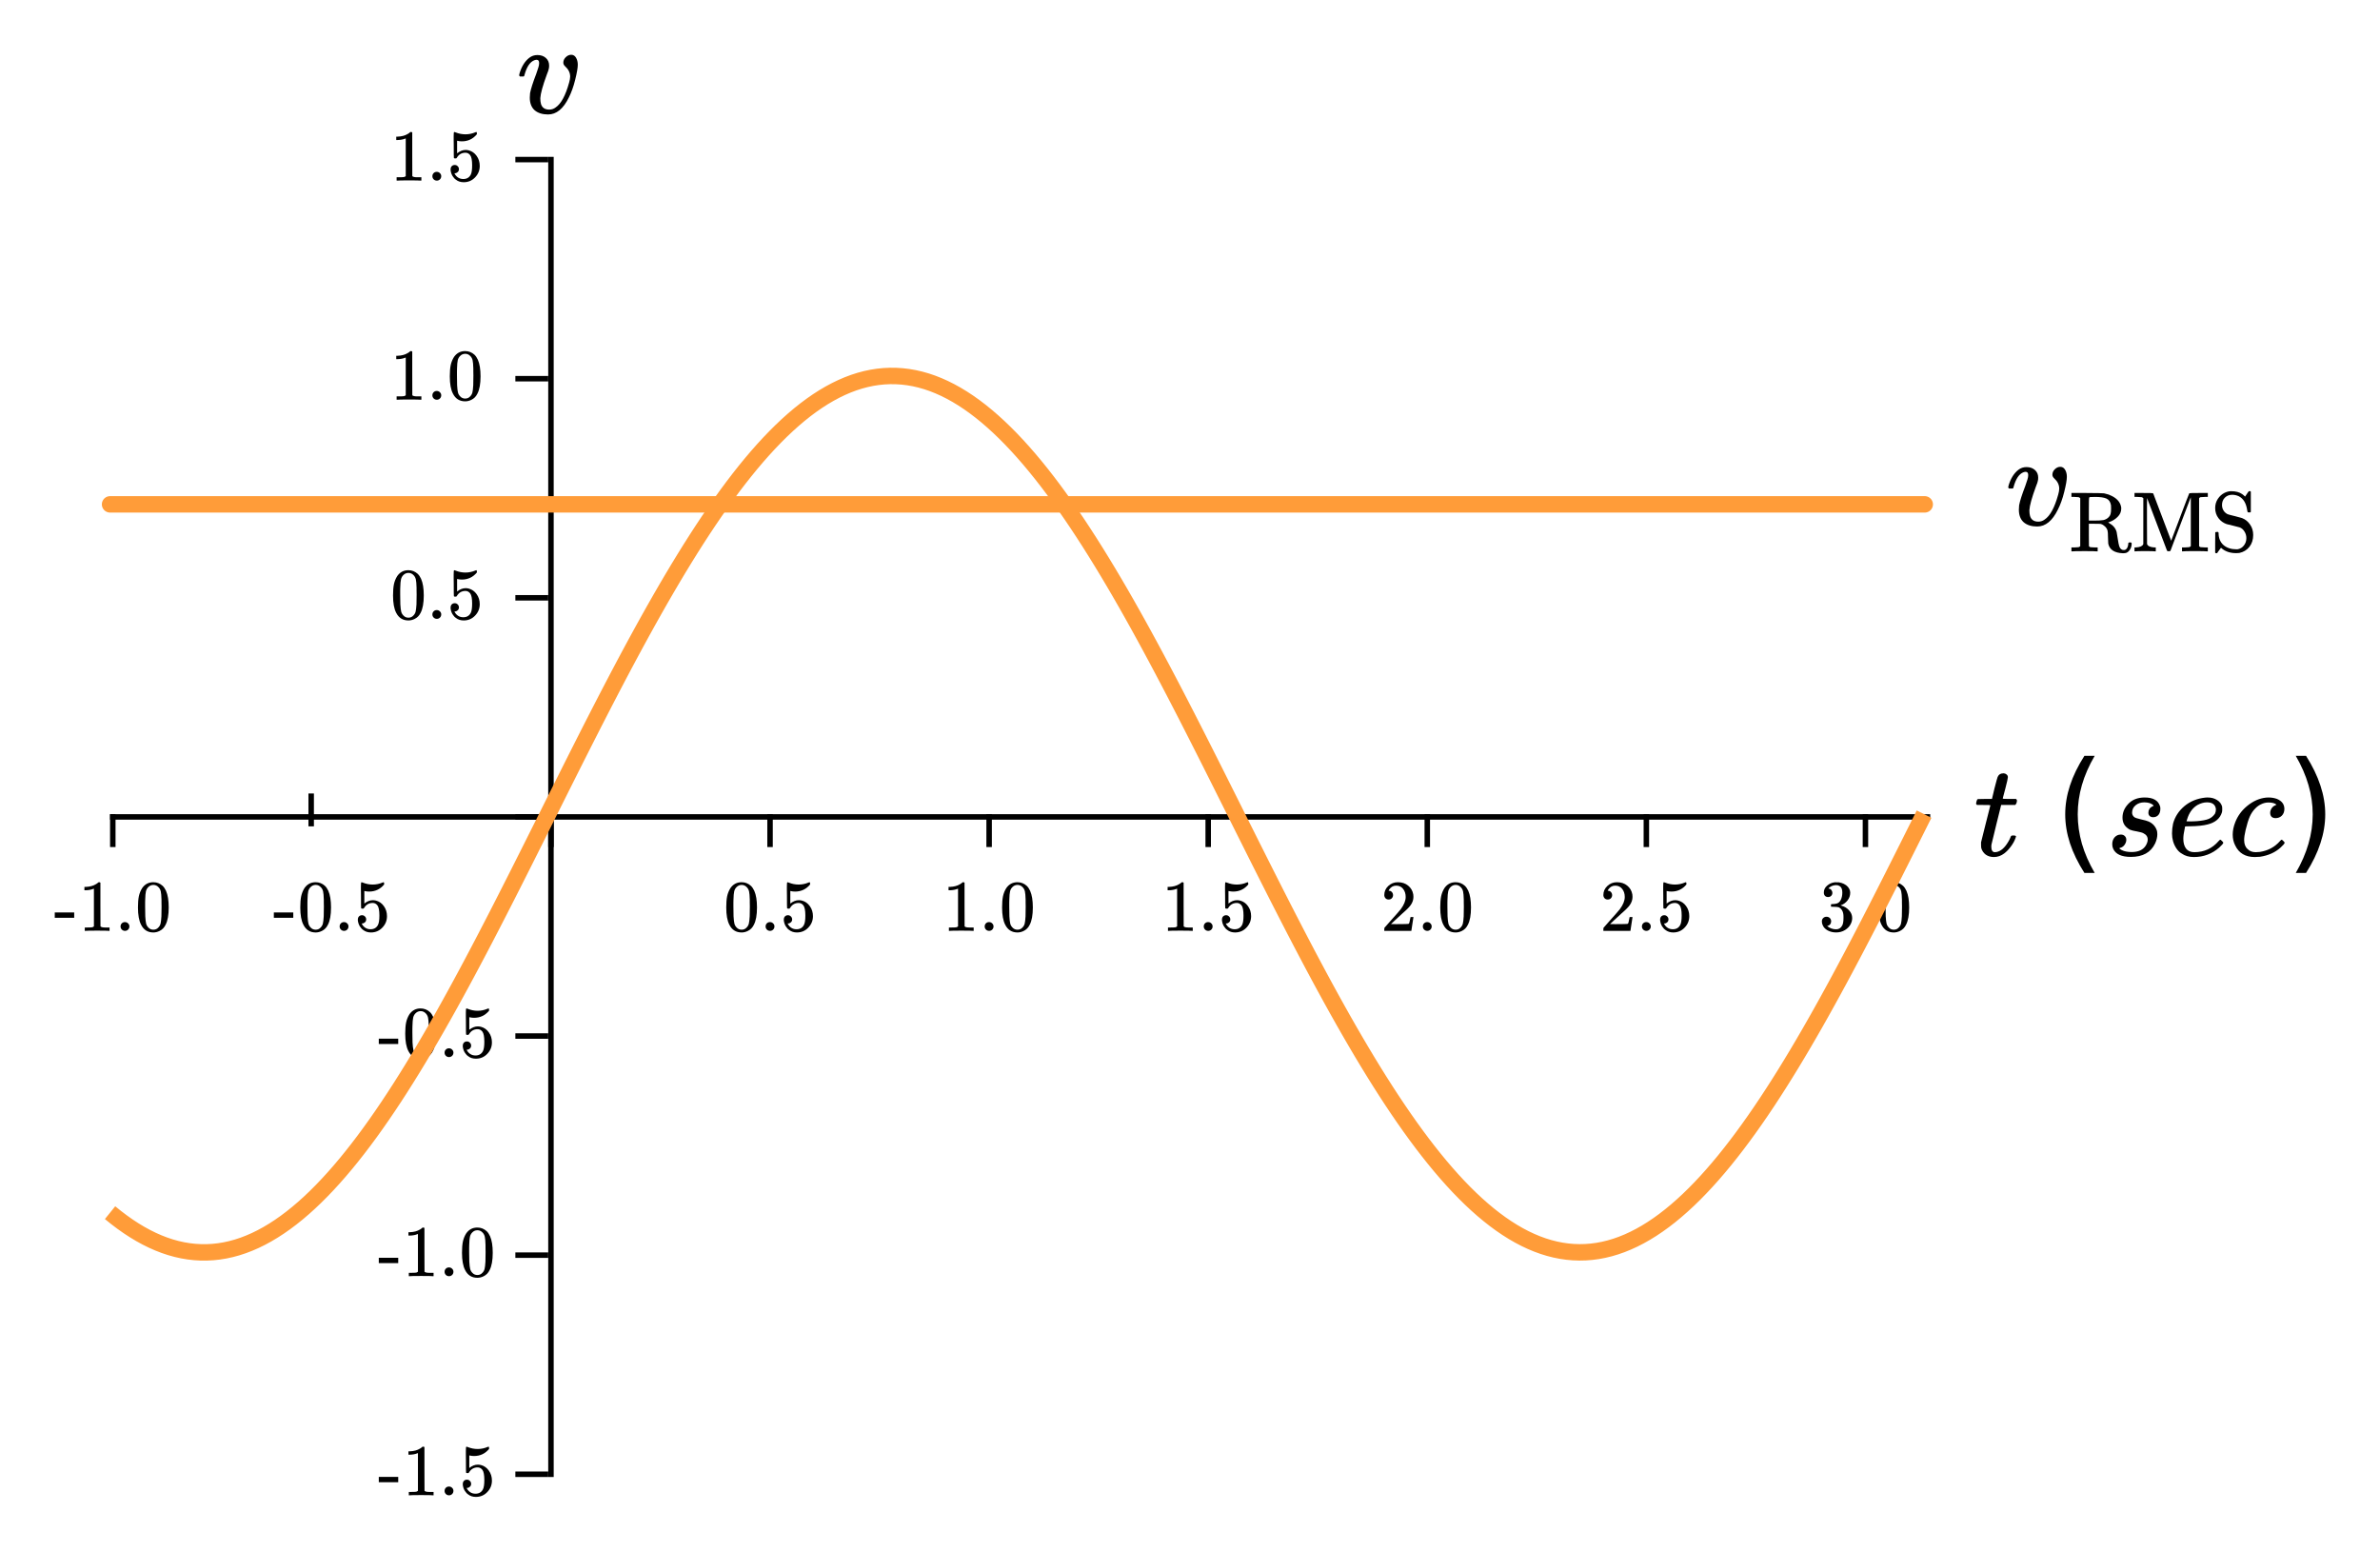 <?xml version="1.0" encoding="UTF-8" standalone="no"?>
<svg
   xmlns:xhtml="http://www.w3.org/1999/xhtml"
   xmlns:dc="http://purl.org/dc/elements/1.1/"
   xmlns:cc="http://creativecommons.org/ns#"
   xmlns:rdf="http://www.w3.org/1999/02/22-rdf-syntax-ns#"
   xmlns:svg="http://www.w3.org/2000/svg"
   xmlns="http://www.w3.org/2000/svg"
   xmlns:sodipodi="http://sodipodi.sourceforge.net/DTD/sodipodi-0.dtd"
   xmlns:inkscape="http://www.inkscape.org/namespaces/inkscape"
   width="434.545"
   height="283.265"
   version="1.1"
   id="svg146"
   sodipodi:docname="rms7.svg"
   inkscape:version="0.92.2 5c3e80d, 2017-08-06">
  <defs
     id="defs150" />
  <sodipodi:namedview
     pagecolor="#ffffff"
     bordercolor="#666666"
     borderopacity="1"
     objecttolerance="10"
     gridtolerance="10"
     guidetolerance="10"
     inkscape:pageopacity="0"
     inkscape:pageshadow="2"
     inkscape:window-width="640"
     inkscape:window-height="480"
     id="namedview148"
     showgrid="false"
     fit-margin-top="10"
     fit-margin-right="10"
     fit-margin-bottom="10"
     fit-margin-left="10"
     inkscape:zoom="1.1529307"
     inkscape:cx="217.27238"
     inkscape:cy="141.63266"
     inkscape:current-layer="svg146" />
  <xhtml:defs>
    <xhtml:style
       type="text/css"><![CDATA[
svg .grid { stroke-width: 0.5px; stroke: rgb(187, 187, 187); opacity: 0.5; }
svg .domain { stroke-width: 3px; stroke: black; }
svg { border: none; }
svg .path { stroke-width: 3px; stroke: rgb(17, 172, 205); fill: none; }
svg text { font: 18px katex_math; }
svg .tick text { font: 12px katex_math; }]]></xhtml:style>
  </xhtml:defs>
  <path
     class="domain"
     d="m 20.596,148.632 v 0.5 H 351.923 v -0.5"
     id="path2"
     inkscape:connector-curvature="0"
     style="font-size:medium;font-family:sans-serif;text-anchor:middle;fill:none;stroke:#000000" />
  <line
     style="font-size:medium;font-family:sans-serif;text-anchor:middle;fill:none;stroke:#000000"
     x2="20.596"
     y1="148.632"
     x1="20.596"
     id="line4"
     y2="154.632" />
  <g
     aria-label="-1.0"
     style="font-style:normal;font-variant:normal;font-weight:normal;font-stretch:normal;font-size:13.333px;font-family:KaTeX_Main;-inkscape-font-specification:'KaTeX_Main, Normal';font-variant-ligatures:normal;font-variant-caps:normal;font-variant-numeric:normal;font-feature-settings:normal;text-align:center;writing-mode:lr-tb;text-anchor:middle;fill:#000000"
     id="text6">
    <path
       d="m 10,167.545 v -0.973 h 3.547 v 0.973 z"
       style="font-style:normal;font-variant:normal;font-weight:normal;font-stretch:normal;font-size:13.333px;font-family:KaTeX_Main;-inkscape-font-specification:'KaTeX_Main, Normal';font-variant-ligatures:normal;font-variant-caps:normal;font-variant-numeric:normal;font-feature-settings:normal;text-align:center;writing-mode:lr-tb;text-anchor:middle;fill:#000000"
       id="path992" />
    <path
       d="m 19.853,169.932 q -0.227,-0.04 -2.12,-0.04 -1.867,0 -2.093,0.04 h -0.16 v -0.613 h 0.347 q 0.773,0 1,-0.04 0.107,-0.013 0.32,-0.16 v -6.893 q -0.027,0 -0.107,0.04 -0.613,0.24 -1.373,0.253 h -0.253 v -0.613 h 0.253 q 1.12,-0.04 1.867,-0.507 0.24,-0.133 0.413,-0.307 0.027,-0.04 0.16,-0.04 0.133,0 0.227,0.08 v 3.987 l 0.013,4 q 0.2,0.2 0.867,0.2 h 0.44 0.347 v 0.613 z"
       style="font-style:normal;font-variant:normal;font-weight:normal;font-stretch:normal;font-size:13.333px;font-family:KaTeX_Main;-inkscape-font-specification:'KaTeX_Main, Normal';font-variant-ligatures:normal;font-variant-caps:normal;font-variant-numeric:normal;font-feature-settings:normal;text-align:center;writing-mode:lr-tb;text-anchor:middle;fill:#000000"
       id="path994" />
    <path
       d="m 22.013,169.132 q 0,-0.347 0.227,-0.573 0.227,-0.227 0.573,-0.227 0.347,0 0.573,0.24 0.24,0.227 0.24,0.547 0,0.347 -0.24,0.587 -0.24,0.227 -0.56,0.227 -0.347,0 -0.587,-0.24 -0.227,-0.24 -0.227,-0.56 z"
       style="font-style:normal;font-variant:normal;font-weight:normal;font-stretch:normal;font-size:13.333px;font-family:KaTeX_Main;-inkscape-font-specification:'KaTeX_Main, Normal';font-variant-ligatures:normal;font-variant-caps:normal;font-variant-numeric:normal;font-feature-settings:normal;text-align:center;writing-mode:lr-tb;text-anchor:middle;fill:#000000"
       id="path996" />
    <path
       d="m 25.951,162.132 q 0.747,-1.08 2.04,-1.08 0.973,0 1.707,0.667 0.36,0.347 0.613,0.907 0.493,1.107 0.493,3.04 0,2.067 -0.573,3.16 -0.373,0.773 -1.093,1.12 -0.56,0.28 -1.133,0.28 -1.533,0 -2.24,-1.4 -0.573,-1.093 -0.573,-3.16 0,-1.24 0.16,-2.04 0.173,-0.813 0.6,-1.493 z m 3,-0.16 q -0.387,-0.427 -0.947,-0.427 -0.56,0 -0.96,0.427 -0.293,0.307 -0.4,0.747 -0.107,0.44 -0.133,1.52 0,0.08 -0.013,0.52 0,0.44 0,0.733 0,1.28 0.027,1.787 0.053,0.933 0.16,1.347 0.107,0.4 0.4,0.693 0.36,0.4 0.92,0.4 0.547,0 0.907,-0.4 0.293,-0.293 0.4,-0.693 0.107,-0.413 0.16,-1.347 0.027,-0.507 0.027,-1.787 0,-0.293 -0.013,-0.733 0,-0.44 0,-0.52 -0.027,-1.08 -0.133,-1.52 -0.107,-0.44 -0.4,-0.747 z"
       style="font-style:normal;font-variant:normal;font-weight:normal;font-stretch:normal;font-size:13.333px;font-family:KaTeX_Main;-inkscape-font-specification:'KaTeX_Main, Normal';font-variant-ligatures:normal;font-variant-caps:normal;font-variant-numeric:normal;font-feature-settings:normal;text-align:center;writing-mode:lr-tb;text-anchor:middle;fill:#000000"
       id="path998" />
  </g>
  <line
     style="font-size:medium;font-family:sans-serif;text-anchor:middle;fill:none"
     id="line8"
     y2="268.632"
     x2="20.596"
     y1="28.632"
     x1="20.596"
     class="grid" />
  <line
     style="font-size:medium;font-family:sans-serif;text-anchor:middle;fill:none;stroke:#000000"
     x2="56.816"
     y1="144.852"
     x1="56.816"
     id="line12"
     y2="150.852" />
  <g
     aria-label="-0.5"
     style="font-style:normal;font-variant:normal;font-weight:normal;font-stretch:normal;font-size:13.333px;font-family:KaTeX_Main;-inkscape-font-specification:'KaTeX_Main, Normal';font-variant-ligatures:normal;font-variant-caps:normal;font-variant-numeric:normal;font-feature-settings:normal;text-align:center;writing-mode:lr-tb;text-anchor:middle;fill:#000000"
     id="text14">
    <path
       d="m 50,167.545 v -0.973 h 3.547 v 0.973 z"
       style="font-style:normal;font-variant:normal;font-weight:normal;font-stretch:normal;font-size:13.333px;font-family:KaTeX_Main;-inkscape-font-specification:'KaTeX_Main, Normal';font-variant-ligatures:normal;font-variant-caps:normal;font-variant-numeric:normal;font-feature-settings:normal;text-align:center;writing-mode:lr-tb;text-anchor:middle;fill:#000000"
       id="path983" />
    <path
       d="m 55.586,162.132 q 0.747,-1.08 2.04,-1.08 0.973,0 1.707,0.667 0.36,0.347 0.613,0.907 0.493,1.107 0.493,3.04 0,2.067 -0.573,3.16 -0.373,0.773 -1.093,1.12 -0.56,0.28 -1.133,0.28 -1.533,0 -2.24,-1.4 -0.573,-1.093 -0.573,-3.16 0,-1.24 0.16,-2.04 0.173,-0.813 0.6,-1.493 z m 3,-0.16 q -0.387,-0.427 -0.947,-0.427 -0.56,0 -0.96,0.427 -0.293,0.307 -0.4,0.747 -0.107,0.44 -0.133,1.52 0,0.08 -0.013,0.52 0,0.44 0,0.733 0,1.28 0.027,1.787 0.053,0.933 0.16,1.347 0.107,0.4 0.4,0.693 0.36,0.4 0.92,0.4 0.547,0 0.907,-0.4 0.293,-0.293 0.4,-0.693 0.107,-0.413 0.16,-1.347 0.027,-0.507 0.027,-1.787 0,-0.293 -0.013,-0.733 0,-0.44 0,-0.52 -0.027,-1.08 -0.133,-1.52 -0.107,-0.44 -0.4,-0.747 z"
       style="font-style:normal;font-variant:normal;font-weight:normal;font-stretch:normal;font-size:13.333px;font-family:KaTeX_Main;-inkscape-font-specification:'KaTeX_Main, Normal';font-variant-ligatures:normal;font-variant-caps:normal;font-variant-numeric:normal;font-feature-settings:normal;text-align:center;writing-mode:lr-tb;text-anchor:middle;fill:#000000"
       id="path985" />
    <path
       d="m 62.013,169.132 q 0,-0.347 0.227,-0.573 0.227,-0.227 0.573,-0.227 0.347,0 0.573,0.24 0.24,0.227 0.24,0.547 0,0.347 -0.24,0.587 -0.24,0.227 -0.56,0.227 -0.347,0 -0.587,-0.24 -0.227,-0.24 -0.227,-0.56 z"
       style="font-style:normal;font-variant:normal;font-weight:normal;font-stretch:normal;font-size:13.333px;font-family:KaTeX_Main;-inkscape-font-specification:'KaTeX_Main, Normal';font-variant-ligatures:normal;font-variant-caps:normal;font-variant-numeric:normal;font-feature-settings:normal;text-align:center;writing-mode:lr-tb;text-anchor:middle;fill:#000000"
       id="path987" />
    <path
       d="m 66.098,167.078 q 0.32,0 0.533,0.227 0.227,0.213 0.227,0.547 0,0.307 -0.227,0.52 -0.227,0.213 -0.507,0.213 h -0.093 l 0.04,0.067 q 0.2,0.427 0.613,0.707 0.413,0.28 0.973,0.28 0.947,0 1.36,-0.8 0.253,-0.493 0.253,-1.707 0,-1.373 -0.36,-1.853 -0.347,-0.44 -0.853,-0.44 -1.04,0 -1.573,0.907 -0.053,0.093 -0.107,0.12 -0.04,0.013 -0.187,0.013 -0.227,0 -0.253,-0.08 -0.027,-0.053 -0.027,-2.333 0,-0.4 -0.013,-0.947 0,-0.547 0,-0.693 0,-0.747 0.08,-0.747 0.027,-0.027 0.053,-0.027 l 0.24,0.08 q 0.867,0.347 1.773,0.347 0.947,0 1.813,-0.373 0.107,-0.053 0.173,-0.053 0.107,0 0.107,0.24 v 0.173 q -1.08,1.293 -2.733,1.293 -0.413,0 -0.747,-0.08 l -0.133,-0.027 v 2.293 q 0.76,-0.613 1.56,-0.613 0.253,0 0.547,0.067 0.893,0.227 1.453,1.013 0.573,0.787 0.573,1.84 0,1.213 -0.853,2.093 -0.84,0.88 -2.08,0.88 -0.84,0 -1.427,-0.467 -0.253,-0.16 -0.44,-0.44 -0.4,-0.48 -0.507,-1.187 0,-0.04 -0.013,-0.12 0,-0.093 0,-0.133 0,-0.373 0.213,-0.587 0.213,-0.213 0.547,-0.213 z"
       style="font-style:normal;font-variant:normal;font-weight:normal;font-stretch:normal;font-size:13.333px;font-family:KaTeX_Main;-inkscape-font-specification:'KaTeX_Main, Normal';font-variant-ligatures:normal;font-variant-caps:normal;font-variant-numeric:normal;font-feature-settings:normal;text-align:center;writing-mode:lr-tb;text-anchor:middle;fill:#000000"
       id="path989" />
  </g>
  <line
     style="font-size:medium;font-family:sans-serif;text-anchor:middle;fill:none"
     id="line16"
     y2="264.852"
     x2="56.816"
     y1="24.852"
     x1="56.816"
     class="grid" />
  <line
     style="font-size:medium;font-family:sans-serif;text-anchor:middle;fill:none;stroke:#000000"
     x2="100.596"
     y1="148.632"
     x1="100.596"
     id="line20"
     y2="154.632" />
  <line
     style="font-size:medium;font-family:sans-serif;text-anchor:middle;fill:none"
     id="line22"
     y2="268.632"
     x2="100.596"
     y1="28.632"
     x1="100.596"
     class="grid" />
  <line
     style="font-size:medium;font-family:sans-serif;text-anchor:middle;fill:none;stroke:#000000"
     x2="140.596"
     y1="148.632"
     x1="140.596"
     id="line26"
     y2="154.632" />
  <g
     aria-label="0.5"
     style="font-style:normal;font-variant:normal;font-weight:normal;font-stretch:normal;font-size:13.333px;font-family:KaTeX_Main;-inkscape-font-specification:'KaTeX_Main, Normal';font-variant-ligatures:normal;font-variant-caps:normal;font-variant-numeric:normal;font-feature-settings:normal;text-align:center;writing-mode:lr-tb;text-anchor:middle;fill:#000000"
     id="text28">
    <path
       d="m 133.36,162.132 q 0.747,-1.08 2.04,-1.08 0.973,0 1.707,0.667 0.36,0.347 0.613,0.907 0.493,1.107 0.493,3.04 0,2.067 -0.573,3.16 -0.373,0.773 -1.093,1.12 -0.56,0.28 -1.133,0.28 -1.533,0 -2.24,-1.4 -0.573,-1.093 -0.573,-3.16 0,-1.24 0.16,-2.04 0.173,-0.813 0.6,-1.493 z m 3,-0.16 q -0.387,-0.427 -0.947,-0.427 -0.56,0 -0.96,0.427 -0.293,0.307 -0.4,0.747 -0.107,0.44 -0.133,1.52 0,0.08 -0.013,0.52 0,0.44 0,0.733 0,1.28 0.027,1.787 0.053,0.933 0.16,1.347 0.107,0.4 0.4,0.693 0.36,0.4 0.92,0.4 0.547,0 0.907,-0.4 0.293,-0.293 0.4,-0.693 0.107,-0.413 0.16,-1.347 0.027,-0.507 0.027,-1.787 0,-0.293 -0.013,-0.733 0,-0.44 0,-0.52 -0.027,-1.08 -0.133,-1.52 -0.107,-0.44 -0.4,-0.747 z"
       style="font-style:normal;font-variant:normal;font-weight:normal;font-stretch:normal;font-size:13.333px;font-family:KaTeX_Main;-inkscape-font-specification:'KaTeX_Main, Normal';font-variant-ligatures:normal;font-variant-caps:normal;font-variant-numeric:normal;font-feature-settings:normal;text-align:center;writing-mode:lr-tb;text-anchor:middle;fill:#000000"
       id="path976" />
    <path
       d="m 139.787,169.132 q 0,-0.347 0.227,-0.573 0.227,-0.227 0.573,-0.227 0.347,0 0.573,0.24 0.24,0.227 0.24,0.547 0,0.347 -0.24,0.587 -0.24,0.227 -0.56,0.227 -0.347,0 -0.587,-0.24 -0.227,-0.24 -0.227,-0.56 z"
       style="font-style:normal;font-variant:normal;font-weight:normal;font-stretch:normal;font-size:13.333px;font-family:KaTeX_Main;-inkscape-font-specification:'KaTeX_Main, Normal';font-variant-ligatures:normal;font-variant-caps:normal;font-variant-numeric:normal;font-feature-settings:normal;text-align:center;writing-mode:lr-tb;text-anchor:middle;fill:#000000"
       id="path978" />
    <path
       d="m 143.871,167.078 q 0.32,0 0.533,0.227 0.227,0.213 0.227,0.547 0,0.307 -0.227,0.52 -0.227,0.213 -0.507,0.213 h -0.093 l 0.04,0.067 q 0.2,0.427 0.613,0.707 0.413,0.28 0.973,0.28 0.947,0 1.36,-0.8 0.253,-0.493 0.253,-1.707 0,-1.373 -0.36,-1.853 -0.347,-0.44 -0.853,-0.44 -1.04,0 -1.573,0.907 -0.053,0.093 -0.107,0.12 -0.04,0.013 -0.187,0.013 -0.227,0 -0.253,-0.08 -0.027,-0.053 -0.027,-2.333 0,-0.4 -0.013,-0.947 0,-0.547 0,-0.693 0,-0.747 0.08,-0.747 0.027,-0.027 0.053,-0.027 l 0.24,0.08 q 0.867,0.347 1.773,0.347 0.947,0 1.813,-0.373 0.107,-0.053 0.173,-0.053 0.107,0 0.107,0.24 v 0.173 q -1.08,1.293 -2.733,1.293 -0.413,0 -0.747,-0.08 l -0.133,-0.027 v 2.293 q 0.76,-0.613 1.56,-0.613 0.253,0 0.547,0.067 0.893,0.227 1.453,1.013 0.573,0.787 0.573,1.84 0,1.213 -0.853,2.093 -0.84,0.88 -2.08,0.88 -0.84,0 -1.427,-0.467 -0.253,-0.16 -0.44,-0.44 -0.4,-0.48 -0.507,-1.187 0,-0.04 -0.013,-0.12 0,-0.093 0,-0.133 0,-0.373 0.213,-0.587 0.213,-0.213 0.547,-0.213 z"
       style="font-style:normal;font-variant:normal;font-weight:normal;font-stretch:normal;font-size:13.333px;font-family:KaTeX_Main;-inkscape-font-specification:'KaTeX_Main, Normal';font-variant-ligatures:normal;font-variant-caps:normal;font-variant-numeric:normal;font-feature-settings:normal;text-align:center;writing-mode:lr-tb;text-anchor:middle;fill:#000000"
       id="path980" />
  </g>
  <line
     style="font-size:medium;font-family:sans-serif;text-anchor:middle;fill:none"
     id="line30"
     y2="268.632"
     x2="140.596"
     y1="28.632"
     x1="140.596"
     class="grid" />
  <line
     style="font-size:medium;font-family:sans-serif;text-anchor:middle;fill:none;stroke:#000000"
     x2="180.596"
     y1="148.632"
     x1="180.596"
     id="line34"
     y2="154.632" />
  <g
     aria-label="1.0"
     style="font-style:normal;font-variant:normal;font-weight:normal;font-stretch:normal;font-size:13.333px;font-family:KaTeX_Main;-inkscape-font-specification:'KaTeX_Main, Normal';font-variant-ligatures:normal;font-variant-caps:normal;font-variant-numeric:normal;font-feature-settings:normal;text-align:center;writing-mode:lr-tb;text-anchor:middle;fill:#000000"
     id="text36">
    <path
       d="m 177.627,169.932 q -0.227,-0.04 -2.12,-0.04 -1.867,0 -2.093,0.04 h -0.16 v -0.613 h 0.347 q 0.773,0 1,-0.04 0.107,-0.013 0.32,-0.16 v -6.893 q -0.027,0 -0.107,0.04 -0.613,0.24 -1.373,0.253 h -0.253 v -0.613 h 0.253 q 1.12,-0.04 1.867,-0.507 0.24,-0.133 0.413,-0.307 0.027,-0.04 0.16,-0.04 0.133,0 0.227,0.08 v 3.987 l 0.013,4 q 0.2,0.2 0.867,0.2 h 0.44 0.347 v 0.613 z"
       style="font-style:normal;font-variant:normal;font-weight:normal;font-stretch:normal;font-size:13.333px;font-family:KaTeX_Main;-inkscape-font-specification:'KaTeX_Main, Normal';font-variant-ligatures:normal;font-variant-caps:normal;font-variant-numeric:normal;font-feature-settings:normal;text-align:center;writing-mode:lr-tb;text-anchor:middle;fill:#000000"
       id="path969" />
    <path
       d="m 179.787,169.132 q 0,-0.347 0.227,-0.573 0.227,-0.227 0.573,-0.227 0.347,0 0.573,0.24 0.24,0.227 0.24,0.547 0,0.347 -0.24,0.587 -0.24,0.227 -0.56,0.227 -0.347,0 -0.587,-0.24 -0.227,-0.24 -0.227,-0.56 z"
       style="font-style:normal;font-variant:normal;font-weight:normal;font-stretch:normal;font-size:13.333px;font-family:KaTeX_Main;-inkscape-font-specification:'KaTeX_Main, Normal';font-variant-ligatures:normal;font-variant-caps:normal;font-variant-numeric:normal;font-feature-settings:normal;text-align:center;writing-mode:lr-tb;text-anchor:middle;fill:#000000"
       id="path971" />
    <path
       d="m 183.724,162.132 q 0.747,-1.08 2.04,-1.08 0.973,0 1.707,0.667 0.36,0.347 0.613,0.907 0.493,1.107 0.493,3.04 0,2.067 -0.573,3.16 -0.373,0.773 -1.093,1.12 -0.56,0.28 -1.133,0.28 -1.533,0 -2.24,-1.4 -0.573,-1.093 -0.573,-3.16 0,-1.24 0.16,-2.04 0.173,-0.813 0.6,-1.493 z m 3,-0.16 q -0.387,-0.427 -0.947,-0.427 -0.56,0 -0.96,0.427 -0.293,0.307 -0.4,0.747 -0.107,0.44 -0.133,1.52 0,0.08 -0.013,0.52 0,0.44 0,0.733 0,1.28 0.027,1.787 0.053,0.933 0.16,1.347 0.107,0.4 0.4,0.693 0.36,0.4 0.92,0.4 0.547,0 0.907,-0.4 0.293,-0.293 0.4,-0.693 0.107,-0.413 0.16,-1.347 0.027,-0.507 0.027,-1.787 0,-0.293 -0.013,-0.733 0,-0.44 0,-0.52 -0.027,-1.08 -0.133,-1.52 -0.107,-0.44 -0.4,-0.747 z"
       style="font-style:normal;font-variant:normal;font-weight:normal;font-stretch:normal;font-size:13.333px;font-family:KaTeX_Main;-inkscape-font-specification:'KaTeX_Main, Normal';font-variant-ligatures:normal;font-variant-caps:normal;font-variant-numeric:normal;font-feature-settings:normal;text-align:center;writing-mode:lr-tb;text-anchor:middle;fill:#000000"
       id="path973" />
  </g>
  <line
     style="font-size:medium;font-family:sans-serif;text-anchor:middle;fill:none"
     id="line38"
     y2="268.632"
     x2="180.596"
     y1="28.632"
     x1="180.596"
     class="grid" />
  <line
     style="font-size:medium;font-family:sans-serif;text-anchor:middle;fill:none;stroke:#000000"
     x2="220.596"
     y1="148.632"
     x1="220.596"
     id="line42"
     y2="154.632" />
  <g
     aria-label="1.5"
     style="font-style:normal;font-variant:normal;font-weight:normal;font-stretch:normal;font-size:13.333px;font-family:KaTeX_Main;-inkscape-font-specification:'KaTeX_Main, Normal';font-variant-ligatures:normal;font-variant-caps:normal;font-variant-numeric:normal;font-feature-settings:normal;text-align:center;writing-mode:lr-tb;text-anchor:middle;fill:#000000"
     id="text44">
    <path
       d="m 217.627,169.932 q -0.227,-0.04 -2.12,-0.04 -1.867,0 -2.093,0.04 h -0.16 v -0.613 h 0.347 q 0.773,0 1,-0.04 0.107,-0.013 0.32,-0.16 v -6.893 q -0.027,0 -0.107,0.04 -0.613,0.24 -1.373,0.253 h -0.253 v -0.613 h 0.253 q 1.12,-0.04 1.867,-0.507 0.24,-0.133 0.413,-0.307 0.027,-0.04 0.16,-0.04 0.133,0 0.227,0.08 v 3.987 l 0.013,4 q 0.2,0.2 0.867,0.2 h 0.44 0.347 v 0.613 z"
       style="font-style:normal;font-variant:normal;font-weight:normal;font-stretch:normal;font-size:13.333px;font-family:KaTeX_Main;-inkscape-font-specification:'KaTeX_Main, Normal';font-variant-ligatures:normal;font-variant-caps:normal;font-variant-numeric:normal;font-feature-settings:normal;text-align:center;writing-mode:lr-tb;text-anchor:middle;fill:#000000"
       id="path962" />
    <path
       d="m 219.787,169.132 q 0,-0.347 0.227,-0.573 0.227,-0.227 0.573,-0.227 0.347,0 0.573,0.24 0.24,0.227 0.24,0.547 0,0.347 -0.24,0.587 -0.24,0.227 -0.56,0.227 -0.347,0 -0.587,-0.24 -0.227,-0.24 -0.227,-0.56 z"
       style="font-style:normal;font-variant:normal;font-weight:normal;font-stretch:normal;font-size:13.333px;font-family:KaTeX_Main;-inkscape-font-specification:'KaTeX_Main, Normal';font-variant-ligatures:normal;font-variant-caps:normal;font-variant-numeric:normal;font-feature-settings:normal;text-align:center;writing-mode:lr-tb;text-anchor:middle;fill:#000000"
       id="path964" />
    <path
       d="m 223.871,167.078 q 0.32,0 0.533,0.227 0.227,0.213 0.227,0.547 0,0.307 -0.227,0.52 -0.227,0.213 -0.507,0.213 h -0.093 l 0.04,0.067 q 0.2,0.427 0.613,0.707 0.413,0.28 0.973,0.28 0.947,0 1.36,-0.8 0.253,-0.493 0.253,-1.707 0,-1.373 -0.36,-1.853 -0.347,-0.44 -0.853,-0.44 -1.04,0 -1.573,0.907 -0.053,0.093 -0.107,0.12 -0.04,0.013 -0.187,0.013 -0.227,0 -0.253,-0.08 -0.027,-0.053 -0.027,-2.333 0,-0.4 -0.013,-0.947 0,-0.547 0,-0.693 0,-0.747 0.08,-0.747 0.027,-0.027 0.053,-0.027 l 0.24,0.08 q 0.867,0.347 1.773,0.347 0.947,0 1.813,-0.373 0.107,-0.053 0.173,-0.053 0.107,0 0.107,0.24 v 0.173 q -1.08,1.293 -2.733,1.293 -0.413,0 -0.747,-0.08 l -0.133,-0.027 v 2.293 q 0.76,-0.613 1.56,-0.613 0.253,0 0.547,0.067 0.893,0.227 1.453,1.013 0.573,0.787 0.573,1.84 0,1.213 -0.853,2.093 -0.84,0.88 -2.08,0.88 -0.84,0 -1.427,-0.467 -0.253,-0.16 -0.44,-0.44 -0.4,-0.48 -0.507,-1.187 0,-0.04 -0.013,-0.12 0,-0.093 0,-0.133 0,-0.373 0.213,-0.587 0.213,-0.213 0.547,-0.213 z"
       style="font-style:normal;font-variant:normal;font-weight:normal;font-stretch:normal;font-size:13.333px;font-family:KaTeX_Main;-inkscape-font-specification:'KaTeX_Main, Normal';font-variant-ligatures:normal;font-variant-caps:normal;font-variant-numeric:normal;font-feature-settings:normal;text-align:center;writing-mode:lr-tb;text-anchor:middle;fill:#000000"
       id="path966" />
  </g>
  <line
     style="font-size:medium;font-family:sans-serif;text-anchor:middle;fill:none"
     id="line46"
     y2="268.632"
     x2="220.596"
     y1="28.632"
     x1="220.596"
     class="grid" />
  <line
     style="font-size:medium;font-family:sans-serif;text-anchor:middle;fill:none;stroke:#000000"
     x2="260.596"
     y1="148.632"
     x1="260.596"
     id="line50"
     y2="154.632" />
  <g
     aria-label="2.0"
     style="font-style:normal;font-variant:normal;font-weight:normal;font-stretch:normal;font-size:13.333px;font-family:KaTeX_Main;-inkscape-font-specification:'KaTeX_Main, Normal';font-variant-ligatures:normal;font-variant-caps:normal;font-variant-numeric:normal;font-feature-settings:normal;text-align:center;writing-mode:lr-tb;text-anchor:middle;fill:#000000"
     id="text52">
    <path
       d="m 253.547,164.212 q -0.373,0 -0.587,-0.24 -0.213,-0.24 -0.213,-0.587 0,-0.96 0.72,-1.64 0.733,-0.693 1.747,-0.693 1.147,0 1.893,0.627 0.76,0.613 0.933,1.613 0.027,0.24 0.027,0.44 0,0.773 -0.467,1.453 -0.373,0.56 -1.507,1.533 -0.48,0.413 -1.333,1.227 l -0.787,0.747 1.013,0.013 q 2.093,0 2.227,-0.067 0.053,-0.013 0.133,-0.28 0.053,-0.147 0.187,-0.907 v -0.04 h 0.533 v 0.04 l -0.373,2.44 v 0.04 h -4.947 v -0.253 q 0,-0.267 0.027,-0.307 0.013,-0.013 1.12,-1.267 1.453,-1.613 1.867,-2.133 0.893,-1.213 0.893,-2.227 0,-0.88 -0.467,-1.467 -0.453,-0.6 -1.28,-0.6 -0.773,0 -1.253,0.693 -0.027,0.053 -0.08,0.147 -0.04,0.067 -0.04,0.08 0,0.013 0.067,0.013 0.333,0 0.533,0.24 0.213,0.24 0.213,0.56 0,0.333 -0.227,0.573 -0.213,0.227 -0.573,0.227 z"
       style="font-style:normal;font-variant:normal;font-weight:normal;font-stretch:normal;font-size:13.333px;font-family:KaTeX_Main;-inkscape-font-specification:'KaTeX_Main, Normal';font-variant-ligatures:normal;font-variant-caps:normal;font-variant-numeric:normal;font-feature-settings:normal;text-align:center;writing-mode:lr-tb;text-anchor:middle;fill:#000000"
       id="path955" />
    <path
       d="m 259.787,169.132 q 0,-0.347 0.227,-0.573 0.227,-0.227 0.573,-0.227 0.347,0 0.573,0.24 0.24,0.227 0.24,0.547 0,0.347 -0.24,0.587 -0.24,0.227 -0.56,0.227 -0.347,0 -0.587,-0.24 -0.227,-0.24 -0.227,-0.56 z"
       style="font-style:normal;font-variant:normal;font-weight:normal;font-stretch:normal;font-size:13.333px;font-family:KaTeX_Main;-inkscape-font-specification:'KaTeX_Main, Normal';font-variant-ligatures:normal;font-variant-caps:normal;font-variant-numeric:normal;font-feature-settings:normal;text-align:center;writing-mode:lr-tb;text-anchor:middle;fill:#000000"
       id="path957" />
    <path
       d="m 263.724,162.132 q 0.747,-1.08 2.04,-1.08 0.973,0 1.707,0.667 0.36,0.347 0.613,0.907 0.493,1.107 0.493,3.04 0,2.067 -0.573,3.16 -0.373,0.773 -1.093,1.12 -0.56,0.28 -1.133,0.28 -1.533,0 -2.24,-1.4 -0.573,-1.093 -0.573,-3.16 0,-1.24 0.16,-2.04 0.173,-0.813 0.6,-1.493 z m 3,-0.16 q -0.387,-0.427 -0.947,-0.427 -0.56,0 -0.96,0.427 -0.293,0.307 -0.4,0.747 -0.107,0.44 -0.133,1.52 0,0.08 -0.013,0.52 0,0.44 0,0.733 0,1.28 0.027,1.787 0.053,0.933 0.16,1.347 0.107,0.4 0.4,0.693 0.36,0.4 0.92,0.4 0.547,0 0.907,-0.4 0.293,-0.293 0.4,-0.693 0.107,-0.413 0.16,-1.347 0.027,-0.507 0.027,-1.787 0,-0.293 -0.013,-0.733 0,-0.44 0,-0.52 -0.027,-1.08 -0.133,-1.52 -0.107,-0.44 -0.4,-0.747 z"
       style="font-style:normal;font-variant:normal;font-weight:normal;font-stretch:normal;font-size:13.333px;font-family:KaTeX_Main;-inkscape-font-specification:'KaTeX_Main, Normal';font-variant-ligatures:normal;font-variant-caps:normal;font-variant-numeric:normal;font-feature-settings:normal;text-align:center;writing-mode:lr-tb;text-anchor:middle;fill:#000000"
       id="path959" />
  </g>
  <line
     style="font-size:medium;font-family:sans-serif;text-anchor:middle;fill:none"
     id="line54"
     y2="268.632"
     x2="260.596"
     y1="28.632"
     x1="260.596"
     class="grid" />
  <line
     style="font-size:medium;font-family:sans-serif;text-anchor:middle;fill:none;stroke:#000000"
     x2="300.596"
     y1="148.632"
     x1="300.596"
     id="line58"
     y2="154.632" />
  <g
     aria-label="2.5"
     style="font-style:normal;font-variant:normal;font-weight:normal;font-stretch:normal;font-size:13.333px;font-family:KaTeX_Main;-inkscape-font-specification:'KaTeX_Main, Normal';font-variant-ligatures:normal;font-variant-caps:normal;font-variant-numeric:normal;font-feature-settings:normal;text-align:center;writing-mode:lr-tb;text-anchor:middle;fill:#000000"
     id="text60">
    <path
       d="m 293.547,164.212 q -0.373,0 -0.587,-0.24 -0.213,-0.24 -0.213,-0.587 0,-0.96 0.72,-1.64 0.733,-0.693 1.747,-0.693 1.147,0 1.893,0.627 0.76,0.613 0.933,1.613 0.027,0.24 0.027,0.44 0,0.773 -0.467,1.453 -0.373,0.56 -1.507,1.533 -0.48,0.413 -1.333,1.227 l -0.787,0.747 1.013,0.013 q 2.093,0 2.227,-0.067 0.053,-0.013 0.133,-0.28 0.053,-0.147 0.187,-0.907 v -0.04 h 0.533 v 0.04 l -0.373,2.44 v 0.04 h -4.947 v -0.253 q 0,-0.267 0.027,-0.307 0.013,-0.013 1.12,-1.267 1.453,-1.613 1.867,-2.133 0.893,-1.213 0.893,-2.227 0,-0.88 -0.467,-1.467 -0.453,-0.6 -1.28,-0.6 -0.773,0 -1.253,0.693 -0.027,0.053 -0.08,0.147 -0.04,0.067 -0.04,0.08 0,0.013 0.067,0.013 0.333,0 0.533,0.24 0.213,0.24 0.213,0.56 0,0.333 -0.227,0.573 -0.213,0.227 -0.573,0.227 z"
       style="font-style:normal;font-variant:normal;font-weight:normal;font-stretch:normal;font-size:13.333px;font-family:KaTeX_Main;-inkscape-font-specification:'KaTeX_Main, Normal';font-variant-ligatures:normal;font-variant-caps:normal;font-variant-numeric:normal;font-feature-settings:normal;text-align:center;writing-mode:lr-tb;text-anchor:middle;fill:#000000"
       id="path948" />
    <path
       d="m 299.787,169.132 q 0,-0.347 0.227,-0.573 0.227,-0.227 0.573,-0.227 0.347,0 0.573,0.24 0.24,0.227 0.24,0.547 0,0.347 -0.24,0.587 -0.24,0.227 -0.56,0.227 -0.347,0 -0.587,-0.24 -0.227,-0.24 -0.227,-0.56 z"
       style="font-style:normal;font-variant:normal;font-weight:normal;font-stretch:normal;font-size:13.333px;font-family:KaTeX_Main;-inkscape-font-specification:'KaTeX_Main, Normal';font-variant-ligatures:normal;font-variant-caps:normal;font-variant-numeric:normal;font-feature-settings:normal;text-align:center;writing-mode:lr-tb;text-anchor:middle;fill:#000000"
       id="path950" />
    <path
       d="m 303.871,167.078 q 0.32,0 0.533,0.227 0.227,0.213 0.227,0.547 0,0.307 -0.227,0.52 -0.227,0.213 -0.507,0.213 h -0.093 l 0.04,0.067 q 0.2,0.427 0.613,0.707 0.413,0.28 0.973,0.28 0.947,0 1.36,-0.8 0.253,-0.493 0.253,-1.707 0,-1.373 -0.36,-1.853 -0.347,-0.44 -0.853,-0.44 -1.04,0 -1.573,0.907 -0.053,0.093 -0.107,0.12 -0.04,0.013 -0.187,0.013 -0.227,0 -0.253,-0.08 -0.027,-0.053 -0.027,-2.333 0,-0.4 -0.013,-0.947 0,-0.547 0,-0.693 0,-0.747 0.08,-0.747 0.027,-0.027 0.053,-0.027 l 0.24,0.08 q 0.867,0.347 1.773,0.347 0.947,0 1.813,-0.373 0.107,-0.053 0.173,-0.053 0.107,0 0.107,0.24 v 0.173 q -1.08,1.293 -2.733,1.293 -0.413,0 -0.747,-0.08 l -0.133,-0.027 v 2.293 q 0.76,-0.613 1.56,-0.613 0.253,0 0.547,0.067 0.893,0.227 1.453,1.013 0.573,0.787 0.573,1.84 0,1.213 -0.853,2.093 -0.84,0.88 -2.08,0.88 -0.84,0 -1.427,-0.467 -0.253,-0.16 -0.44,-0.44 -0.4,-0.48 -0.507,-1.187 0,-0.04 -0.013,-0.12 0,-0.093 0,-0.133 0,-0.373 0.213,-0.587 0.213,-0.213 0.547,-0.213 z"
       style="font-style:normal;font-variant:normal;font-weight:normal;font-stretch:normal;font-size:13.333px;font-family:KaTeX_Main;-inkscape-font-specification:'KaTeX_Main, Normal';font-variant-ligatures:normal;font-variant-caps:normal;font-variant-numeric:normal;font-feature-settings:normal;text-align:center;writing-mode:lr-tb;text-anchor:middle;fill:#000000"
       id="path952" />
  </g>
  <line
     style="font-size:medium;font-family:sans-serif;text-anchor:middle;fill:none"
     id="line62"
     y2="268.632"
     x2="300.596"
     y1="28.632"
     x1="300.596"
     class="grid" />
  <line
     style="font-size:medium;font-family:sans-serif;text-anchor:middle;fill:none;stroke:#000000"
     x2="340.596"
     y1="148.632"
     x1="340.596"
     id="line66"
     y2="154.632" />
  <g
     aria-label="3.0"
     style="font-style:normal;font-variant:normal;font-weight:normal;font-stretch:normal;font-size:13.333px;font-family:KaTeX_Main;-inkscape-font-specification:'KaTeX_Main, Normal';font-variant-ligatures:normal;font-variant-caps:normal;font-variant-numeric:normal;font-feature-settings:normal;text-align:center;writing-mode:lr-tb;text-anchor:middle;fill:#000000"
     id="text68">
    <path
       d="m 333.773,163.758 q -0.36,0 -0.573,-0.227 -0.2,-0.227 -0.2,-0.587 0,-0.76 0.6,-1.267 0.6,-0.52 1.387,-0.613 h 0.2 q 0.467,0 0.587,0.013 0.44,0.067 0.893,0.28 0.88,0.44 1.107,1.253 0.04,0.133 0.04,0.36 0,0.787 -0.493,1.413 -0.48,0.613 -1.213,0.88 -0.067,0.027 0,0.04 0.027,0.013 0.133,0.04 0.813,0.227 1.373,0.853 0.56,0.613 0.56,1.4 0,0.547 -0.253,1.053 -0.32,0.68 -1.053,1.133 -0.72,0.44 -1.613,0.44 -0.88,0 -1.56,-0.373 -0.68,-0.373 -0.92,-1 -0.133,-0.28 -0.133,-0.653 0,-0.373 0.24,-0.6 0.253,-0.24 0.6,-0.24 0.373,0 0.613,0.24 0.24,0.24 0.24,0.6 0,0.307 -0.173,0.533 -0.173,0.227 -0.467,0.293 l -0.093,0.027 q 0.72,0.6 1.653,0.6 0.733,0 1.107,-0.707 0.227,-0.44 0.227,-1.347 v -0.267 q 0,-1.267 -0.853,-1.693 -0.2,-0.08 -0.813,-0.093 l -0.56,-0.013 -0.04,-0.027 q -0.027,-0.04 -0.027,-0.213 0,-0.16 0.04,-0.2 0.04,-0.04 0.067,-0.04 0.373,0 0.773,-0.067 0.587,-0.08 0.893,-0.653 0.307,-0.587 0.307,-1.4 0,-0.867 -0.467,-1.16 -0.28,-0.187 -0.627,-0.187 -0.667,0 -1.173,0.36 -0.053,0.027 -0.12,0.093 -0.067,0.053 -0.107,0.107 l -0.04,0.053 q 0.04,0.013 0.093,0.027 0.267,0.027 0.44,0.253 0.187,0.227 0.187,0.52 0,0.32 -0.227,0.547 -0.213,0.213 -0.56,0.213 z"
       style="font-style:normal;font-variant:normal;font-weight:normal;font-stretch:normal;font-size:13.333px;font-family:KaTeX_Main;-inkscape-font-specification:'KaTeX_Main, Normal';font-variant-ligatures:normal;font-variant-caps:normal;font-variant-numeric:normal;font-feature-settings:normal;text-align:center;writing-mode:lr-tb;text-anchor:middle;fill:#000000"
       id="path941" />
    <path
       d="m 339.787,169.132 q 0,-0.347 0.227,-0.573 0.227,-0.227 0.573,-0.227 0.347,0 0.573,0.24 0.24,0.227 0.24,0.547 0,0.347 -0.24,0.587 -0.24,0.227 -0.56,0.227 -0.347,0 -0.587,-0.24 -0.227,-0.24 -0.227,-0.56 z"
       style="font-style:normal;font-variant:normal;font-weight:normal;font-stretch:normal;font-size:13.333px;font-family:KaTeX_Main;-inkscape-font-specification:'KaTeX_Main, Normal';font-variant-ligatures:normal;font-variant-caps:normal;font-variant-numeric:normal;font-feature-settings:normal;text-align:center;writing-mode:lr-tb;text-anchor:middle;fill:#000000"
       id="path943" />
    <path
       d="m 343.724,162.132 q 0.747,-1.08 2.04,-1.08 0.973,0 1.707,0.667 0.36,0.347 0.613,0.907 0.493,1.107 0.493,3.04 0,2.067 -0.573,3.16 -0.373,0.773 -1.093,1.12 -0.56,0.28 -1.133,0.28 -1.533,0 -2.24,-1.4 -0.573,-1.093 -0.573,-3.16 0,-1.24 0.16,-2.04 0.173,-0.813 0.6,-1.493 z m 3,-0.16 q -0.387,-0.427 -0.947,-0.427 -0.56,0 -0.96,0.427 -0.293,0.307 -0.4,0.747 -0.107,0.44 -0.133,1.52 0,0.08 -0.013,0.52 0,0.44 0,0.733 0,1.28 0.027,1.787 0.053,0.933 0.16,1.347 0.107,0.4 0.4,0.693 0.36,0.4 0.92,0.4 0.547,0 0.907,-0.4 0.293,-0.293 0.4,-0.693 0.107,-0.413 0.16,-1.347 0.027,-0.507 0.027,-1.787 0,-0.293 -0.013,-0.733 0,-0.44 0,-0.52 -0.027,-1.08 -0.133,-1.52 -0.107,-0.44 -0.4,-0.747 z"
       style="font-style:normal;font-variant:normal;font-weight:normal;font-stretch:normal;font-size:13.333px;font-family:KaTeX_Main;-inkscape-font-specification:'KaTeX_Main, Normal';font-variant-ligatures:normal;font-variant-caps:normal;font-variant-numeric:normal;font-feature-settings:normal;text-align:center;writing-mode:lr-tb;text-anchor:middle;fill:#000000"
       id="path945" />
  </g>
  <line
     style="font-size:medium;font-family:sans-serif;text-anchor:middle;fill:none"
     id="line70"
     y2="268.632"
     x2="340.596"
     y1="28.632"
     x1="340.596"
     class="grid" />
  <g
     aria-label="t (sec)"
     style="font-style:normal;font-variant:normal;font-weight:normal;font-stretch:normal;font-size:24px;font-family:KaTeX_Math;-inkscape-font-specification:'KaTeX_Math, Normal';font-variant-ligatures:normal;font-variant-caps:normal;font-variant-numeric:normal;font-feature-settings:normal;text-align:center;writing-mode:lr-tb;text-anchor:middle;fill:#000000"
     id="text74">
    <path
       d="m 360.962,146.951 q -0.168,-0.168 -0.168,-0.24 0,-0.096 0.072,-0.384 0.096,-0.312 0.12,-0.336 0.048,-0.12 0.216,-0.12 0.192,-0.024 1.224,-0.024 h 1.272 l 0.456,-1.92 q 0.504,-1.944 0.576,-2.088 0.288,-0.672 1.104,-0.672 0.312,0.024 0.528,0.216 0.24,0.192 0.24,0.504 0,0.288 -0.456,2.04 -0.096,0.408 -0.24,0.912 -0.12,0.48 -0.192,0.72 l -0.048,0.24 q 0,0.048 1.2,0.048 h 1.224 q 0.168,0.168 0.168,0.264 0,0.528 -0.312,0.84 h -2.568 l -0.864,3.48 q -0.888,3.576 -0.912,3.768 -0.024,0.12 -0.024,0.36 0,1.008 0.648,1.008 0.168,0 0.288,-0.024 1.2,-0.216 2.184,-1.92 0.24,-0.384 0.432,-0.888 0.048,-0.144 0.12,-0.168 0.072,-0.048 0.36,-0.048 0.48,0 0.48,0.192 0,0.048 -0.096,0.288 -0.264,0.768 -0.864,1.56 -0.576,0.768 -1.176,1.224 -0.888,0.672 -1.896,0.672 -0.864,0 -1.488,-0.432 -0.6,-0.456 -0.816,-1.176 -0.048,-0.192 -0.048,-0.648 v -0.432 l 0.84,-3.36 q 0.84,-3.384 0.864,-3.408 0,-0.048 -1.224,-0.048 z"
       style="font-style:normal;font-variant:normal;font-weight:normal;font-stretch:normal;font-size:24px;font-family:KaTeX_Math;-inkscape-font-specification:'KaTeX_Math, Normal';font-variant-ligatures:normal;font-variant-caps:normal;font-variant-numeric:normal;font-feature-settings:normal;text-align:center;writing-mode:lr-tb;text-anchor:middle;fill:#000000"
       id="path928" />
    <path
       d="m 382.451,137.98 q -1.57,2.695 -2.332,5.332 -0.762,2.637 -0.762,5.344 0,2.707 0.762,5.367 0.773,2.648 2.332,5.332 h -1.875 q -1.758,-2.754 -2.637,-5.414 -0.867,-2.66 -0.867,-5.285 0,-2.613 0.867,-5.262 0.867,-2.648 2.637,-5.414 z"
       style="font-style:normal;font-variant:normal;font-weight:normal;font-stretch:normal;font-size:24px;font-family:KaTeX_Math;-inkscape-font-specification:'KaTeX_Math, Normal';font-variant-ligatures:normal;font-variant-caps:normal;font-variant-numeric:normal;font-feature-settings:normal;text-align:center;writing-mode:lr-tb;text-anchor:middle;fill:#000000"
       id="path930" />
    <path
       d="m 387.217,152.351 q 0.456,0 0.72,0.264 0.288,0.264 0.288,0.696 0,0.408 -0.24,0.792 -0.216,0.384 -0.6,0.576 -0.312,0.12 -0.336,0.12 -0.048,0.024 -0.096,0.048 -0.024,0 0,0.024 0.072,0.12 0.432,0.312 0.696,0.36 1.824,0.36 1.824,0 2.568,-1.176 0.36,-0.6 0.36,-1.104 0,-0.768 -0.792,-1.152 -0.216,-0.144 -1.2,-0.336 -0.12,-0.024 -0.384,-0.072 -0.24,-0.072 -0.336,-0.072 -0.072,-0.024 -0.24,-0.072 -0.144,-0.048 -0.24,-0.072 -0.072,-0.048 -0.192,-0.096 -0.096,-0.072 -0.24,-0.168 -0.984,-0.696 -0.984,-1.968 0,-1.344 0.984,-2.424 1.104,-1.248 3.072,-1.248 2.328,0 2.808,1.632 0.048,0.12 0.048,0.456 0,0.672 -0.36,1.104 -0.36,0.408 -0.96,0.408 -0.384,0 -0.624,-0.216 -0.24,-0.216 -0.24,-0.6 0,-0.792 0.72,-1.152 0.192,-0.096 0.216,-0.096 0.072,0 -0.024,-0.12 -0.576,-0.528 -1.656,-0.528 -0.936,0 -1.584,0.528 -0.648,0.528 -0.648,1.368 0,0.432 0.36,0.768 0.24,0.216 1.224,0.432 1.104,0.24 1.44,0.408 1.128,0.504 1.512,1.68 0.048,0.144 0.072,0.624 0,0.816 -0.408,1.704 -1.176,2.448 -4.416,2.448 -2.568,0 -3.24,-1.488 -0.168,-0.36 -0.168,-0.84 0,-0.744 0.432,-1.248 0.456,-0.504 1.128,-0.504 z"
       style="font-style:normal;font-variant:normal;font-weight:normal;font-stretch:normal;font-size:24px;font-family:KaTeX_Math;-inkscape-font-specification:'KaTeX_Math, Normal';font-variant-ligatures:normal;font-variant-caps:normal;font-variant-numeric:normal;font-feature-settings:normal;text-align:center;writing-mode:lr-tb;text-anchor:middle;fill:#000000"
       id="path932" />
    <path
       d="m 405.379,153.287 q 0.096,0 0.312,0.24 0.24,0.216 0.24,0.312 0,0.216 -0.744,0.888 -1.968,1.728 -4.632,1.728 -1.32,0 -2.232,-0.648 -0.528,-0.288 -0.96,-0.936 -0.792,-1.2 -0.792,-2.712 0,-0.912 0.192,-1.8 0.504,-1.872 2.064,-3.192 1.584,-1.32 3.792,-1.56 0.024,-0.024 0.384,-0.024 h 0.072 q 1.008,0 1.704,0.456 0.72,0.432 0.936,1.2 0.024,0.096 0.024,0.432 0,0.432 -0.048,0.6 -0.504,1.704 -2.616,2.232 -1.176,0.312 -3.216,0.336 -0.888,0 -0.912,0.048 0,0.024 -0.048,0.312 -0.264,1.176 -0.264,1.92 0,1.128 0.504,1.8 0.504,0.648 1.512,0.648 2.688,0 4.44,-2.04 0.216,-0.24 0.288,-0.24 z m -0.792,-5.568 q -0.144,-1.248 -1.632,-1.248 -0.84,0 -1.728,0.48 -1.176,0.696 -1.752,2.184 -0.264,0.72 -0.264,0.792 0,0.024 0.48,0.024 0.792,0 1.464,-0.048 1.416,-0.12 2.112,-0.408 0.696,-0.288 1.152,-0.96 0.168,-0.36 0.168,-0.816 z"
       style="font-style:normal;font-variant:normal;font-weight:normal;font-stretch:normal;font-size:24px;font-family:KaTeX_Math;-inkscape-font-specification:'KaTeX_Math, Normal';font-variant-ligatures:normal;font-variant-caps:normal;font-variant-numeric:normal;font-feature-settings:normal;text-align:center;writing-mode:lr-tb;text-anchor:middle;fill:#000000"
       id="path934" />
    <path
       d="m 416.582,153.287 q 0.096,0 0.312,0.24 0.24,0.216 0.24,0.312 0,0.216 -0.744,0.888 -1.488,1.344 -3.768,1.68 -0.528,0.048 -0.936,0.048 -2.568,0 -3.576,-2.112 -0.456,-0.888 -0.456,-1.968 0,-1.104 0.456,-2.256 0.696,-1.8 2.256,-3.048 1.584,-1.272 3.36,-1.464 0.144,-0.024 0.456,-0.024 0.84,0 1.56,0.264 1.344,0.576 1.344,1.824 0,0.744 -0.456,1.224 -0.456,0.456 -1.152,0.456 -0.456,0 -0.72,-0.24 -0.264,-0.264 -0.264,-0.72 0,-0.408 0.24,-0.792 0.24,-0.384 0.624,-0.552 0.192,-0.12 0.264,-0.12 0.096,0 -0.168,-0.168 -0.456,-0.264 -1.272,-0.264 -0.72,0 -1.368,0.336 -0.504,0.216 -1.032,0.744 -0.624,0.624 -1.008,1.488 -0.384,0.864 -0.768,2.472 -0.264,1.128 -0.264,1.8 0,1.104 0.624,1.656 0.552,0.576 1.488,0.576 0.36,0 0.744,-0.048 2.256,-0.336 3.696,-1.992 0.216,-0.24 0.288,-0.24 z"
       style="font-style:normal;font-variant:normal;font-weight:normal;font-stretch:normal;font-size:24px;font-family:KaTeX_Math;-inkscape-font-specification:'KaTeX_Math, Normal';font-variant-ligatures:normal;font-variant-caps:normal;font-variant-numeric:normal;font-feature-settings:normal;text-align:center;writing-mode:lr-tb;text-anchor:middle;fill:#000000"
       id="path936" />
    <path
       d="m 419.166,137.98 h 1.875 q 1.758,2.766 2.625,5.414 0.879,2.648 0.879,5.262 0,2.625 -0.879,5.285 -0.867,2.66 -2.625,5.414 h -1.875 q 1.559,-2.684 2.32,-5.332 0.773,-2.66 0.773,-5.367 0,-2.707 -0.773,-5.344 -0.762,-2.637 -2.32,-5.332 z"
       style="font-style:normal;font-variant:normal;font-weight:normal;font-stretch:normal;font-size:24px;font-family:KaTeX_Math;-inkscape-font-specification:'KaTeX_Math, Normal';font-variant-ligatures:normal;font-variant-caps:normal;font-variant-numeric:normal;font-feature-settings:normal;text-align:center;writing-mode:lr-tb;text-anchor:middle;fill:#000000"
       id="path938" />
  </g>
  <path
     class="domain"
     d="m 100.096,269.132 h 0.5 v -240 h -0.5"
     id="path78"
     inkscape:connector-curvature="0"
     style="font-size:medium;font-family:sans-serif;text-anchor:end;fill:none;stroke:#000000" />
  <line
     style="font-size:medium;font-family:sans-serif;text-anchor:end;fill:none;stroke:#000000"
     y2="269.132"
     y1="269.132"
     x1="100.096"
     id="line80"
     x2="94.096" />
  <g
     aria-label="-1.5"
     style="font-style:normal;font-variant:normal;font-weight:normal;font-stretch:normal;font-size:13.333px;font-family:KaTeX_Main;-inkscape-font-specification:'KaTeX_Main, Normal';font-variant-ligatures:normal;font-variant-caps:normal;font-variant-numeric:normal;font-feature-settings:normal;text-align:center;writing-mode:lr-tb;text-anchor:middle;fill:#000000"
     id="text82">
    <path
       d="m 69.161,270.585 v -0.973 h 3.547 v 0.973 z"
       style="font-style:normal;font-variant:normal;font-weight:normal;font-stretch:normal;font-size:13.333px;font-family:KaTeX_Main;-inkscape-font-specification:'KaTeX_Main, Normal';font-variant-ligatures:normal;font-variant-caps:normal;font-variant-numeric:normal;font-feature-settings:normal;text-align:center;writing-mode:lr-tb;text-anchor:middle;fill:#000000"
       id="path919" />
    <path
       d="m 79.015,272.972 q -0.227,-0.04 -2.12,-0.04 -1.867,0 -2.093,0.04 h -0.16 v -0.613 h 0.347 q 0.773,0 1,-0.04 0.107,-0.013 0.32,-0.16 v -6.893 q -0.027,0 -0.107,0.04 -0.613,0.24 -1.373,0.253 h -0.253 v -0.613 h 0.253 q 1.12,-0.04 1.867,-0.507 0.24,-0.133 0.413,-0.307 0.027,-0.04 0.16,-0.04 0.133,0 0.227,0.08 v 3.987 l 0.013,4 q 0.2,0.2 0.867,0.2 h 0.44 0.347 v 0.613 z"
       style="font-style:normal;font-variant:normal;font-weight:normal;font-stretch:normal;font-size:13.333px;font-family:KaTeX_Main;-inkscape-font-specification:'KaTeX_Main, Normal';font-variant-ligatures:normal;font-variant-caps:normal;font-variant-numeric:normal;font-feature-settings:normal;text-align:center;writing-mode:lr-tb;text-anchor:middle;fill:#000000"
       id="path921" />
    <path
       d="m 81.175,272.172 q 0,-0.347 0.227,-0.573 0.227,-0.227 0.573,-0.227 0.347,0 0.573,0.24 0.24,0.227 0.24,0.547 0,0.347 -0.24,0.587 -0.24,0.227 -0.56,0.227 -0.347,0 -0.587,-0.24 -0.227,-0.24 -0.227,-0.56 z"
       style="font-style:normal;font-variant:normal;font-weight:normal;font-stretch:normal;font-size:13.333px;font-family:KaTeX_Main;-inkscape-font-specification:'KaTeX_Main, Normal';font-variant-ligatures:normal;font-variant-caps:normal;font-variant-numeric:normal;font-feature-settings:normal;text-align:center;writing-mode:lr-tb;text-anchor:middle;fill:#000000"
       id="path923" />
    <path
       d="m 85.259,270.119 q 0.32,0 0.533,0.227 0.227,0.213 0.227,0.547 0,0.307 -0.227,0.52 -0.227,0.213 -0.507,0.213 h -0.093 l 0.04,0.067 q 0.2,0.427 0.613,0.707 0.413,0.28 0.973,0.28 0.947,0 1.36,-0.8 0.253,-0.493 0.253,-1.707 0,-1.373 -0.36,-1.853 -0.347,-0.44 -0.853,-0.44 -1.04,0 -1.573,0.907 -0.053,0.093 -0.107,0.12 -0.04,0.013 -0.187,0.013 -0.227,0 -0.253,-0.08 -0.027,-0.053 -0.027,-2.333 0,-0.4 -0.013,-0.947 0,-0.547 0,-0.693 0,-0.747 0.08,-0.747 0.027,-0.027 0.053,-0.027 l 0.24,0.08 q 0.867,0.347 1.773,0.347 0.947,0 1.813,-0.373 0.107,-0.053 0.173,-0.053 0.107,0 0.107,0.24 v 0.173 q -1.08,1.293 -2.733,1.293 -0.413,0 -0.747,-0.08 l -0.133,-0.027 v 2.293 q 0.76,-0.613 1.56,-0.613 0.253,0 0.547,0.067 0.893,0.227 1.453,1.013 0.573,0.787 0.573,1.84 0,1.213 -0.853,2.093 -0.84,0.88 -2.08,0.88 -0.84,0 -1.427,-0.467 -0.253,-0.16 -0.44,-0.44 -0.4,-0.48 -0.507,-1.187 0,-0.04 -0.013,-0.12 0,-0.093 0,-0.133 0,-0.373 0.213,-0.587 0.213,-0.213 0.547,-0.213 z"
       style="font-style:normal;font-variant:normal;font-weight:normal;font-stretch:normal;font-size:13.333px;font-family:KaTeX_Main;-inkscape-font-specification:'KaTeX_Main, Normal';font-variant-ligatures:normal;font-variant-caps:normal;font-variant-numeric:normal;font-feature-settings:normal;text-align:center;writing-mode:lr-tb;text-anchor:middle;fill:#000000"
       id="path925" />
  </g>
  <line
     style="font-size:medium;font-family:sans-serif;text-anchor:end;fill:none"
     id="line84"
     y2="269.132"
     x2="351.423"
     y1="269.132"
     x1="20.096"
     class="grid" />
  <line
     style="font-size:medium;font-family:sans-serif;text-anchor:end;fill:none;stroke:#000000"
     y2="229.132"
     y1="229.132"
     x1="100.096"
     id="line88"
     x2="94.096" />
  <g
     aria-label="-1.0"
     style="font-style:normal;font-variant:normal;font-weight:normal;font-stretch:normal;font-size:13.333px;font-family:KaTeX_Main;-inkscape-font-specification:'KaTeX_Main, Normal';font-variant-ligatures:normal;font-variant-caps:normal;font-variant-numeric:normal;font-feature-settings:normal;text-align:center;writing-mode:lr-tb;text-anchor:middle;fill:#000000"
     id="text90">
    <path
       d="M 69.161,230.585 V 229.612 h 3.547 v 0.973 z"
       style="font-style:normal;font-variant:normal;font-weight:normal;font-stretch:normal;font-size:13.333px;font-family:KaTeX_Main;-inkscape-font-specification:'KaTeX_Main, Normal';font-variant-ligatures:normal;font-variant-caps:normal;font-variant-numeric:normal;font-feature-settings:normal;text-align:center;writing-mode:lr-tb;text-anchor:middle;fill:#000000"
       id="path910" />
    <path
       d="m 79.015,232.972 q -0.227,-0.04 -2.12,-0.04 -1.867,0 -2.093,0.04 h -0.16 v -0.613 h 0.347 q 0.773,0 1,-0.04 0.107,-0.013 0.32,-0.16 v -6.893 q -0.027,0 -0.107,0.04 -0.613,0.24 -1.373,0.253 h -0.253 v -0.613 h 0.253 q 1.12,-0.04 1.867,-0.507 0.24,-0.133 0.413,-0.307 0.027,-0.04 0.16,-0.04 0.133,0 0.227,0.08 v 3.987 l 0.013,4 q 0.2,0.2 0.867,0.2 h 0.44 0.347 v 0.613 z"
       style="font-style:normal;font-variant:normal;font-weight:normal;font-stretch:normal;font-size:13.333px;font-family:KaTeX_Main;-inkscape-font-specification:'KaTeX_Main, Normal';font-variant-ligatures:normal;font-variant-caps:normal;font-variant-numeric:normal;font-feature-settings:normal;text-align:center;writing-mode:lr-tb;text-anchor:middle;fill:#000000"
       id="path912" />
    <path
       d="m 81.175,232.172 q 0,-0.347 0.227,-0.573 0.227,-0.227 0.573,-0.227 0.347,0 0.573,0.24 0.24,0.227 0.24,0.547 0,0.347 -0.24,0.587 -0.24,0.227 -0.56,0.227 -0.347,0 -0.587,-0.24 -0.227,-0.24 -0.227,-0.56 z"
       style="font-style:normal;font-variant:normal;font-weight:normal;font-stretch:normal;font-size:13.333px;font-family:KaTeX_Main;-inkscape-font-specification:'KaTeX_Main, Normal';font-variant-ligatures:normal;font-variant-caps:normal;font-variant-numeric:normal;font-feature-settings:normal;text-align:center;writing-mode:lr-tb;text-anchor:middle;fill:#000000"
       id="path914" />
    <path
       d="m 85.112,225.172 q 0.747,-1.08 2.04,-1.08 0.973,0 1.707,0.667 0.36,0.347 0.613,0.907 0.493,1.107 0.493,3.04 0,2.067 -0.573,3.16 -0.373,0.773 -1.093,1.12 -0.56,0.28 -1.133,0.28 -1.533,0 -2.24,-1.4 -0.573,-1.093 -0.573,-3.16 0,-1.24 0.16,-2.04 0.173,-0.813 0.6,-1.493 z m 3,-0.16 q -0.387,-0.427 -0.947,-0.427 -0.56,0 -0.96,0.427 -0.293,0.307 -0.4,0.747 -0.107,0.44 -0.133,1.52 0,0.08 -0.013,0.52 0,0.44 0,0.733 0,1.28 0.027,1.787 0.053,0.933 0.16,1.347 0.107,0.4 0.4,0.693 0.36,0.4 0.92,0.4 0.547,0 0.907,-0.4 0.293,-0.293 0.4,-0.693 0.107,-0.413 0.16,-1.347 0.027,-0.507 0.027,-1.787 0,-0.293 -0.013,-0.733 0,-0.44 0,-0.52 -0.027,-1.08 -0.133,-1.52 -0.107,-0.44 -0.4,-0.747 z"
       style="font-style:normal;font-variant:normal;font-weight:normal;font-stretch:normal;font-size:13.333px;font-family:KaTeX_Main;-inkscape-font-specification:'KaTeX_Main, Normal';font-variant-ligatures:normal;font-variant-caps:normal;font-variant-numeric:normal;font-feature-settings:normal;text-align:center;writing-mode:lr-tb;text-anchor:middle;fill:#000000"
       id="path916" />
  </g>
  <line
     style="font-size:medium;font-family:sans-serif;text-anchor:end;fill:none"
     id="line92"
     y2="229.132"
     x2="351.423"
     y1="229.132"
     x1="20.096"
     class="grid" />
  <line
     style="font-size:medium;font-family:sans-serif;text-anchor:end;fill:none;stroke:#000000"
     y2="189.132"
     y1="189.132"
     x1="100.096"
     id="line96"
     x2="94.096" />
  <g
     aria-label="-0.5"
     style="font-style:normal;font-variant:normal;font-weight:normal;font-stretch:normal;font-size:13.333px;font-family:KaTeX_Main;-inkscape-font-specification:'KaTeX_Main, Normal';font-variant-ligatures:normal;font-variant-caps:normal;font-variant-numeric:normal;font-feature-settings:normal;text-align:center;writing-mode:lr-tb;text-anchor:middle;fill:#000000"
     id="text98">
    <path
       d="M 69.161,190.585 V 189.612 h 3.547 v 0.973 z"
       style="font-style:normal;font-variant:normal;font-weight:normal;font-stretch:normal;font-size:13.333px;font-family:KaTeX_Main;-inkscape-font-specification:'KaTeX_Main, Normal';font-variant-ligatures:normal;font-variant-caps:normal;font-variant-numeric:normal;font-feature-settings:normal;text-align:center;writing-mode:lr-tb;text-anchor:middle;fill:#000000"
       id="path901" />
    <path
       d="m 74.748,185.172 q 0.747,-1.08 2.04,-1.08 0.973,0 1.707,0.667 0.36,0.347 0.613,0.907 0.493,1.107 0.493,3.04 0,2.067 -0.573,3.16 -0.373,0.773 -1.093,1.12 -0.56,0.28 -1.133,0.28 -1.533,0 -2.24,-1.4 -0.573,-1.093 -0.573,-3.16 0,-1.24 0.16,-2.04 0.173,-0.813 0.6,-1.493 z m 3,-0.16 q -0.387,-0.427 -0.947,-0.427 -0.56,0 -0.96,0.427 -0.293,0.307 -0.4,0.747 -0.107,0.44 -0.133,1.52 0,0.08 -0.013,0.52 0,0.44 0,0.733 0,1.28 0.027,1.787 0.053,0.933 0.16,1.347 0.107,0.4 0.4,0.693 0.36,0.4 0.92,0.4 0.547,0 0.907,-0.4 0.293,-0.293 0.4,-0.693 0.107,-0.413 0.16,-1.347 0.027,-0.507 0.027,-1.787 0,-0.293 -0.013,-0.733 0,-0.44 0,-0.52 -0.027,-1.08 -0.133,-1.52 -0.107,-0.44 -0.4,-0.747 z"
       style="font-style:normal;font-variant:normal;font-weight:normal;font-stretch:normal;font-size:13.333px;font-family:KaTeX_Main;-inkscape-font-specification:'KaTeX_Main, Normal';font-variant-ligatures:normal;font-variant-caps:normal;font-variant-numeric:normal;font-feature-settings:normal;text-align:center;writing-mode:lr-tb;text-anchor:middle;fill:#000000"
       id="path903" />
    <path
       d="m 81.175,192.172 q 0,-0.347 0.227,-0.573 0.227,-0.227 0.573,-0.227 0.347,0 0.573,0.24 0.24,0.227 0.24,0.547 0,0.347 -0.24,0.587 -0.24,0.227 -0.56,0.227 -0.347,0 -0.587,-0.24 -0.227,-0.24 -0.227,-0.56 z"
       style="font-style:normal;font-variant:normal;font-weight:normal;font-stretch:normal;font-size:13.333px;font-family:KaTeX_Main;-inkscape-font-specification:'KaTeX_Main, Normal';font-variant-ligatures:normal;font-variant-caps:normal;font-variant-numeric:normal;font-feature-settings:normal;text-align:center;writing-mode:lr-tb;text-anchor:middle;fill:#000000"
       id="path905" />
    <path
       d="m 85.259,190.119 q 0.32,0 0.533,0.227 0.227,0.213 0.227,0.547 0,0.307 -0.227,0.52 -0.227,0.213 -0.507,0.213 h -0.093 l 0.04,0.067 q 0.2,0.427 0.613,0.707 0.413,0.28 0.973,0.28 0.947,0 1.36,-0.8 0.253,-0.493 0.253,-1.707 0,-1.373 -0.36,-1.853 -0.347,-0.44 -0.853,-0.44 -1.04,0 -1.573,0.907 -0.053,0.093 -0.107,0.12 -0.04,0.013 -0.187,0.013 -0.227,0 -0.253,-0.08 -0.027,-0.053 -0.027,-2.333 0,-0.4 -0.013,-0.947 0,-0.547 0,-0.693 0,-0.747 0.08,-0.747 0.027,-0.027 0.053,-0.027 l 0.24,0.08 q 0.867,0.347 1.773,0.347 0.947,0 1.813,-0.373 0.107,-0.053 0.173,-0.053 0.107,0 0.107,0.24 v 0.173 q -1.08,1.293 -2.733,1.293 -0.413,0 -0.747,-0.08 l -0.133,-0.027 v 2.293 q 0.76,-0.613 1.56,-0.613 0.253,0 0.547,0.067 0.893,0.227 1.453,1.013 0.573,0.787 0.573,1.84 0,1.213 -0.853,2.093 -0.84,0.88 -2.08,0.88 -0.84,0 -1.427,-0.467 -0.253,-0.16 -0.44,-0.44 -0.4,-0.48 -0.507,-1.187 0,-0.04 -0.013,-0.12 0,-0.093 0,-0.133 0,-0.373 0.213,-0.587 0.213,-0.213 0.547,-0.213 z"
       style="font-style:normal;font-variant:normal;font-weight:normal;font-stretch:normal;font-size:13.333px;font-family:KaTeX_Main;-inkscape-font-specification:'KaTeX_Main, Normal';font-variant-ligatures:normal;font-variant-caps:normal;font-variant-numeric:normal;font-feature-settings:normal;text-align:center;writing-mode:lr-tb;text-anchor:middle;fill:#000000"
       id="path907" />
  </g>
  <line
     style="font-size:medium;font-family:sans-serif;text-anchor:end;fill:none"
     id="line100"
     y2="189.132"
     x2="351.423"
     y1="189.132"
     x1="20.096"
     class="grid" />
  <line
     style="font-size:medium;font-family:sans-serif;text-anchor:end;fill:none;stroke:#000000"
     y2="149.132"
     y1="149.132"
     x1="100.096"
     id="line104"
     x2="94.096" />
  <line
     style="font-size:medium;font-family:sans-serif;text-anchor:end;fill:none"
     id="line106"
     y2="149.132"
     x2="351.423"
     y1="149.132"
     x1="20.096"
     class="grid" />
  <line
     style="font-size:medium;font-family:sans-serif;text-anchor:end;fill:none;stroke:#000000"
     y2="109.132"
     y1="109.132"
     x1="100.096"
     id="line110"
     x2="94.096" />
  <g
     aria-label="0.5"
     style="font-style:normal;font-variant:normal;font-weight:normal;font-stretch:normal;font-size:13.333px;font-family:KaTeX_Main;-inkscape-font-specification:'KaTeX_Main, Normal';font-variant-ligatures:normal;font-variant-caps:normal;font-variant-numeric:normal;font-feature-settings:normal;text-align:center;writing-mode:lr-tb;text-anchor:middle;fill:#000000"
     id="text112">
    <path
       d="m 72.521,105.172 q 0.747,-1.08 2.04,-1.08 0.973,0 1.707,0.667 0.36,0.347 0.613,0.907 0.493,1.107 0.493,3.04 0,2.067 -0.573,3.16 -0.373,0.773 -1.093,1.12 -0.56,0.28 -1.133,0.28 -1.533,0 -2.24,-1.4 -0.573,-1.093 -0.573,-3.16 0,-1.24 0.16,-2.04 0.173,-0.813 0.6,-1.493 z m 3,-0.16 q -0.387,-0.427 -0.947,-0.427 -0.56,0 -0.96,0.427 -0.293,0.307 -0.4,0.747 -0.107,0.44 -0.133,1.52 0,0.08 -0.013,0.52 0,0.44 0,0.733 0,1.28 0.027,1.787 0.053,0.933 0.16,1.347 0.107,0.4 0.4,0.693 0.36,0.4 0.92,0.4 0.547,0 0.907,-0.4 0.293,-0.293 0.4,-0.693 0.107,-0.413 0.16,-1.347 0.027,-0.507 0.027,-1.787 0,-0.293 -0.013,-0.733 0,-0.44 0,-0.52 -0.027,-1.08 -0.133,-1.52 -0.107,-0.44 -0.4,-0.747 z"
       style="font-style:normal;font-variant:normal;font-weight:normal;font-stretch:normal;font-size:13.333px;font-family:KaTeX_Main;-inkscape-font-specification:'KaTeX_Main, Normal';font-variant-ligatures:normal;font-variant-caps:normal;font-variant-numeric:normal;font-feature-settings:normal;text-align:center;writing-mode:lr-tb;text-anchor:middle;fill:#000000"
       id="path894" />
    <path
       d="m 78.948,112.172 q 0,-0.347 0.227,-0.573 0.227,-0.227 0.573,-0.227 0.347,0 0.573,0.24 0.24,0.227 0.24,0.547 0,0.347 -0.24,0.587 -0.24,0.227 -0.56,0.227 -0.347,0 -0.587,-0.24 -0.227,-0.24 -0.227,-0.56 z"
       style="font-style:normal;font-variant:normal;font-weight:normal;font-stretch:normal;font-size:13.333px;font-family:KaTeX_Main;-inkscape-font-specification:'KaTeX_Main, Normal';font-variant-ligatures:normal;font-variant-caps:normal;font-variant-numeric:normal;font-feature-settings:normal;text-align:center;writing-mode:lr-tb;text-anchor:middle;fill:#000000"
       id="path896" />
    <path
       d="m 83.033,110.119 q 0.32,0 0.533,0.227 0.227,0.213 0.227,0.547 0,0.307 -0.227,0.52 -0.227,0.213 -0.507,0.213 h -0.093 l 0.04,0.067 q 0.2,0.427 0.613,0.707 0.413,0.28 0.973,0.28 0.947,0 1.36,-0.8 0.253,-0.493 0.253,-1.707 0,-1.373 -0.36,-1.853 -0.347,-0.44 -0.853,-0.44 -1.04,0 -1.573,0.907 -0.053,0.093 -0.107,0.12 -0.04,0.013 -0.187,0.013 -0.227,0 -0.253,-0.08 -0.027,-0.053 -0.027,-2.333 0,-0.4 -0.013,-0.947 0,-0.547 0,-0.693 0,-0.747 0.08,-0.747 0.027,-0.027 0.053,-0.027 l 0.24,0.08 q 0.867,0.347 1.773,0.347 0.947,0 1.813,-0.373 0.107,-0.053 0.173,-0.053 0.107,0 0.107,0.24 v 0.173 q -1.08,1.293 -2.733,1.293 -0.413,0 -0.747,-0.08 l -0.133,-0.027 v 2.293 q 0.76,-0.613 1.56,-0.613 0.253,0 0.547,0.067 0.893,0.227 1.453,1.013 0.573,0.787 0.573,1.84 0,1.213 -0.853,2.093 -0.84,0.88 -2.08,0.88 -0.84,0 -1.427,-0.467 -0.253,-0.16 -0.44,-0.44 -0.4,-0.48 -0.507,-1.187 0,-0.04 -0.013,-0.12 0,-0.093 0,-0.133 0,-0.373 0.213,-0.587 0.213,-0.213 0.547,-0.213 z"
       style="font-style:normal;font-variant:normal;font-weight:normal;font-stretch:normal;font-size:13.333px;font-family:KaTeX_Main;-inkscape-font-specification:'KaTeX_Main, Normal';font-variant-ligatures:normal;font-variant-caps:normal;font-variant-numeric:normal;font-feature-settings:normal;text-align:center;writing-mode:lr-tb;text-anchor:middle;fill:#000000"
       id="path898" />
  </g>
  <line
     style="font-size:medium;font-family:sans-serif;text-anchor:end;fill:none"
     id="line114"
     y2="109.132"
     x2="351.423"
     y1="109.132"
     x1="20.096"
     class="grid" />
  <line
     style="font-size:medium;font-family:sans-serif;text-anchor:end;fill:none;stroke:#000000"
     y2="69.132"
     y1="69.132"
     x1="100.096"
     id="line118"
     x2="94.096" />
  <g
     aria-label="1.0"
     style="font-style:normal;font-variant:normal;font-weight:normal;font-stretch:normal;font-size:13.333px;font-family:KaTeX_Main;-inkscape-font-specification:'KaTeX_Main, Normal';font-variant-ligatures:normal;font-variant-caps:normal;font-variant-numeric:normal;font-feature-settings:normal;text-align:center;writing-mode:lr-tb;text-anchor:middle;fill:#000000"
     id="text120">
    <path
       d="m 76.788,72.972 q -0.227,-0.04 -2.12,-0.04 -1.867,0 -2.093,0.04 h -0.16 v -0.613 h 0.347 q 0.773,0 1,-0.04 0.107,-0.013 0.32,-0.16 v -6.893 q -0.027,0 -0.107,0.04 -0.613,0.24 -1.373,0.253 h -0.253 v -0.613 h 0.253 q 1.12,-0.04 1.867,-0.507 0.24,-0.133 0.413,-0.307 0.027,-0.04 0.16,-0.04 0.133,0 0.227,0.08 v 3.987 l 0.013,4 q 0.2,0.2 0.867,0.2 h 0.44 0.347 v 0.613 z"
       style="font-style:normal;font-variant:normal;font-weight:normal;font-stretch:normal;font-size:13.333px;font-family:KaTeX_Main;-inkscape-font-specification:'KaTeX_Main, Normal';font-variant-ligatures:normal;font-variant-caps:normal;font-variant-numeric:normal;font-feature-settings:normal;text-align:center;writing-mode:lr-tb;text-anchor:middle;fill:#000000"
       id="path887" />
    <path
       d="m 78.948,72.172 q 0,-0.347 0.227,-0.573 0.227,-0.227 0.573,-0.227 0.347,0 0.573,0.24 0.24,0.227 0.24,0.547 0,0.347 -0.24,0.587 -0.24,0.227 -0.56,0.227 -0.347,0 -0.587,-0.24 -0.227,-0.24 -0.227,-0.56 z"
       style="font-style:normal;font-variant:normal;font-weight:normal;font-stretch:normal;font-size:13.333px;font-family:KaTeX_Main;-inkscape-font-specification:'KaTeX_Main, Normal';font-variant-ligatures:normal;font-variant-caps:normal;font-variant-numeric:normal;font-feature-settings:normal;text-align:center;writing-mode:lr-tb;text-anchor:middle;fill:#000000"
       id="path889" />
    <path
       d="m 82.886,65.172 q 0.747,-1.08 2.04,-1.08 0.973,0 1.707,0.667 0.36,0.347 0.613,0.907 0.493,1.107 0.493,3.04 0,2.067 -0.573,3.16 -0.373,0.773 -1.093,1.12 -0.56,0.28 -1.133,0.28 -1.533,0 -2.24,-1.4 -0.573,-1.093 -0.573,-3.16 0,-1.24 0.16,-2.04 0.173,-0.813 0.6,-1.493 z m 3,-0.16 q -0.387,-0.427 -0.947,-0.427 -0.56,0 -0.96,0.427 -0.293,0.307 -0.4,0.747 -0.107,0.44 -0.133,1.52 0,0.08 -0.013,0.52 0,0.44 0,0.733 0,1.28 0.027,1.787 0.053,0.933 0.16,1.347 0.107,0.4 0.4,0.693 0.36,0.4 0.92,0.4 0.547,0 0.907,-0.4 0.293,-0.293 0.4,-0.693 0.107,-0.413 0.16,-1.347 0.027,-0.507 0.027,-1.787 0,-0.293 -0.013,-0.733 0,-0.44 0,-0.52 -0.027,-1.08 -0.133,-1.52 -0.107,-0.44 -0.4,-0.747 z"
       style="font-style:normal;font-variant:normal;font-weight:normal;font-stretch:normal;font-size:13.333px;font-family:KaTeX_Main;-inkscape-font-specification:'KaTeX_Main, Normal';font-variant-ligatures:normal;font-variant-caps:normal;font-variant-numeric:normal;font-feature-settings:normal;text-align:center;writing-mode:lr-tb;text-anchor:middle;fill:#000000"
       id="path891" />
  </g>
  <line
     style="font-size:medium;font-family:sans-serif;text-anchor:end;fill:none"
     id="line122"
     y2="69.132"
     x2="351.423"
     y1="69.132"
     x1="20.096"
     class="grid" />
  <line
     style="font-size:medium;font-family:sans-serif;text-anchor:end;fill:none;stroke:#000000"
     y2="29.132"
     y1="29.132"
     x1="100.096"
     id="line126"
     x2="94.096" />
  <g
     aria-label="1.5"
     style="font-style:normal;font-variant:normal;font-weight:normal;font-stretch:normal;font-size:13.333px;font-family:KaTeX_Main;-inkscape-font-specification:'KaTeX_Main, Normal';font-variant-ligatures:normal;font-variant-caps:normal;font-variant-numeric:normal;font-feature-settings:normal;text-align:center;writing-mode:lr-tb;text-anchor:middle;fill:#000000"
     id="text128">
    <path
       d="m 76.788,32.972 q -0.227,-0.04 -2.12,-0.04 -1.867,0 -2.093,0.04 h -0.16 v -0.613 h 0.347 q 0.773,0 1,-0.04 0.107,-0.013 0.32,-0.16 v -6.893 q -0.027,0 -0.107,0.04 -0.613,0.24 -1.373,0.253 h -0.253 v -0.613 h 0.253 q 1.12,-0.04 1.867,-0.507 0.24,-0.133 0.413,-0.307 0.027,-0.04 0.16,-0.04 0.133,0 0.227,0.08 v 3.987 l 0.013,4 q 0.2,0.2 0.867,0.2 h 0.44 0.347 V 32.972 Z"
       style="font-style:normal;font-variant:normal;font-weight:normal;font-stretch:normal;font-size:13.333px;font-family:KaTeX_Main;-inkscape-font-specification:'KaTeX_Main, Normal';font-variant-ligatures:normal;font-variant-caps:normal;font-variant-numeric:normal;font-feature-settings:normal;text-align:center;writing-mode:lr-tb;text-anchor:middle;fill:#000000"
       id="path880" />
    <path
       d="m 78.948,32.172 q 0,-0.347 0.227,-0.573 0.227,-0.227 0.573,-0.227 0.347,0 0.573,0.24 0.24,0.227 0.24,0.547 0,0.347 -0.24,0.587 -0.24,0.227 -0.56,0.227 -0.347,0 -0.587,-0.24 -0.227,-0.24 -0.227,-0.56 z"
       style="font-style:normal;font-variant:normal;font-weight:normal;font-stretch:normal;font-size:13.333px;font-family:KaTeX_Main;-inkscape-font-specification:'KaTeX_Main, Normal';font-variant-ligatures:normal;font-variant-caps:normal;font-variant-numeric:normal;font-feature-settings:normal;text-align:center;writing-mode:lr-tb;text-anchor:middle;fill:#000000"
       id="path882" />
    <path
       d="m 83.033,30.119 q 0.32,0 0.533,0.227 0.227,0.213 0.227,0.547 0,0.307 -0.227,0.52 -0.227,0.213 -0.507,0.213 h -0.093 l 0.04,0.067 q 0.2,0.427 0.613,0.707 0.413,0.28 0.973,0.28 0.947,0 1.36,-0.8 0.253,-0.493 0.253,-1.707 0,-1.373 -0.36,-1.853 -0.347,-0.44 -0.853,-0.44 -1.04,0 -1.573,0.907 -0.053,0.093 -0.107,0.12 -0.04,0.013 -0.187,0.013 -0.227,0 -0.253,-0.08 -0.027,-0.053 -0.027,-2.333 0,-0.4 -0.013,-0.947 0,-0.547 0,-0.693 0,-0.747 0.08,-0.747 0.027,-0.027 0.053,-0.027 l 0.24,0.08 q 0.867,0.347 1.773,0.347 0.947,0 1.813,-0.373 0.107,-0.053 0.173,-0.053 0.107,0 0.107,0.24 v 0.173 q -1.08,1.293 -2.733,1.293 -0.413,0 -0.747,-0.08 L 83.459,25.692 v 2.293 q 0.76,-0.613 1.56,-0.613 0.253,0 0.547,0.067 0.893,0.227 1.453,1.013 0.573,0.787 0.573,1.84 0,1.213 -0.853,2.093 -0.84,0.88 -2.08,0.88 -0.84,0 -1.427,-0.467 -0.253,-0.16 -0.44,-0.44 -0.4,-0.48 -0.507,-1.187 0,-0.04 -0.013,-0.12 0,-0.093 0,-0.133 0,-0.373 0.213,-0.587 0.213,-0.213 0.547,-0.213 z"
       style="font-style:normal;font-variant:normal;font-weight:normal;font-stretch:normal;font-size:13.333px;font-family:KaTeX_Main;-inkscape-font-specification:'KaTeX_Main, Normal';font-variant-ligatures:normal;font-variant-caps:normal;font-variant-numeric:normal;font-feature-settings:normal;text-align:center;writing-mode:lr-tb;text-anchor:middle;fill:#000000"
       id="path884" />
  </g>
  <line
     style="font-size:medium;font-family:sans-serif;text-anchor:end;fill:none"
     id="line130"
     y2="29.132"
     x2="351.423"
     y1="29.132"
     x1="20.096"
     class="grid" />
  <g
     aria-label="v"
     style="font-style:normal;font-variant:normal;font-weight:normal;font-stretch:normal;font-size:24px;font-family:KaTeX_Math;-inkscape-font-specification:'KaTeX_Math, Normal';font-variant-ligatures:normal;font-variant-caps:normal;font-variant-numeric:normal;font-feature-settings:normal;text-align:center;writing-mode:lr-tb;text-anchor:middle;fill:#000000"
     id="text134">
    <path
       d="m 100.067,20.896 q -1.536,0 -2.448,-0.768 -0.888,-0.792 -0.888,-2.304 0,-0.432 0.048,-0.816 0.216,-1.152 1.128,-3.528 l 0.384,-1.152 q 0.144,-0.432 0.144,-0.816 0,-0.6 -0.456,-0.6 -0.168,0 -0.384,0.072 -1.224,0.432 -1.848,2.76 0,0.024 -0.024,0.096 -0.024,0.048 -0.048,0.072 0,0 -0.024,0.024 -0.024,0.024 -0.096,0.024 -0.048,0 -0.096,0 -0.048,0 -0.192,0 h -0.336 q -0.144,-0.144 -0.144,-0.216 0,-0.072 0.072,-0.36 0.576,-1.896 1.776,-2.832 0.648,-0.504 1.488,-0.504 0.936,0 1.536,0.528 0.6,0.528 0.6,1.392 0,0.408 -0.072,0.624 0,0.168 -0.36,1.056 -1.104,3 -1.176,4.272 0,0.648 0.12,1.056 0.312,1.032 1.512,1.032 0.648,0 1.152,-0.384 1.488,-0.984 2.472,-4.536 0.192,-0.672 0.192,-1.104 0,-1.056 -0.936,-1.896 -0.312,-0.288 -0.312,-0.648 0,-0.552 0.432,-0.984 0.456,-0.456 1.008,-0.456 0.576,0 0.888,0.552 0.312,0.528 0.312,1.272 0,0.84 -0.48,2.76 -0.456,1.848 -1.152,3.216 -1.512,3.096 -3.792,3.096 z"
       style="font-style:normal;font-variant:normal;font-weight:normal;font-stretch:normal;font-size:24px;font-family:KaTeX_Math;-inkscape-font-specification:'KaTeX_Math, Normal';font-variant-ligatures:normal;font-variant-caps:normal;font-variant-numeric:normal;font-feature-settings:normal;text-align:center;writing-mode:lr-tb;text-anchor:middle;fill:#000000"
       id="path877" />
  </g>
  <path
     inkscape:connector-curvature="0"
     id="path138"
     style="fill:none;stroke:#ff9c39;stroke-width:3px"
     d="m 20.096,221.376 1.104,0.891 1.104,0.835 1.104,0.778 1.104,0.721 1.104,0.663 1.104,0.605 1.104,0.546 1.104,0.487 1.104,0.427 1.104,0.367 1.104,0.307 1.104,0.246 1.104,0.185 1.104,0.125 1.104,0.064 1.104,0.003 1.104,-0.058 1.104,-0.119 1.104,-0.18 1.104,-0.241 1.104,-0.301 1.104,-0.362 1.104,-0.422 1.104,-0.481 1.104,-0.541 1.104,-0.6 1.104,-0.658 1.104,-0.716 1.104,-0.773 1.104,-0.83 1.104,-0.886 1.104,-0.942 1.104,-0.997 1.104,-1.051 1.104,-1.104 1.104,-1.156 1.104,-1.208 1.104,-1.258 1.104,-1.308 1.104,-1.357 1.104,-1.404 1.104,-1.451 1.104,-1.496 1.104,-1.541 1.104,-1.584 1.104,-1.626 1.104,-1.666 1.104,-1.706 1.104,-1.744 1.104,-1.78 1.104,-1.816 1.104,-1.85 1.104,-1.883 1.104,-1.914 1.104,-1.943 1.104,-1.972 1.104,-1.998 1.104,-2.024 1.104,-2.047 1.104,-2.069 1.104,-2.09 1.104,-2.109 1.104,-2.126 1.104,-2.142 1.104,-2.156 1.104,-2.168 1.104,-2.179 1.104,-2.188 1.104,-2.196 1.104,-2.202 1.104,-2.206 1.104,-2.208 1.104,-2.209 1.104,-2.208 1.104,-2.205 1.104,-2.201 1.104,-2.195 1.104,-2.187 1.104,-2.178 1.104,-2.167 1.104,-2.154 1.104,-2.14 1.104,-2.124 1.104,-2.107 1.104,-2.087 1.104,-2.067 1.104,-2.044 1.104,-2.02 1.104,-1.995 1.104,-1.968 1.104,-1.94 1.104,-1.91 1.104,-1.878 1.104,-1.846 1.104,-1.811 1.104,-1.776 1.104,-1.739 1.104,-1.701 1.104,-1.661 1.104,-1.62 1.104,-1.578 1.104,-1.535 1.104,-1.491 1.104,-1.445 1.104,-1.398 1.104,-1.351 1.104,-1.302 1.104,-1.252 1.104,-1.201 1.104,-1.15 1.104,-1.097 1.104,-1.044 1.104,-0.99 1.104,-0.935 1.104,-0.879 1.104,-0.823 1.104,-0.766 1.104,-0.709 1.104,-0.65 1.104,-0.592 1.104,-0.533 1.104,-0.474 1.104,-0.414 1.104,-0.354 1.104,-0.293 1.104,-0.233 1.104,-0.172 1.104,-0.111 1.104,-0.05 1.104,0.011 1.104,0.071 1.104,0.132 1.104,0.193 1.104,0.254 1.104,0.314 1.104,0.375 1.104,0.435 1.104,0.494 1.104,0.553 1.104,0.612 1.104,0.671 1.104,0.728 1.104,0.786 1.104,0.842 1.104,0.899 1.104,0.954 1.104,1.008 1.104,1.062 1.104,1.115 1.104,1.168 1.104,1.219 1.104,1.269 1.104,1.319 1.104,1.367 1.104,1.415 1.104,1.461 1.104,1.506 1.104,1.55 1.104,1.593 1.104,1.635 1.104,1.675 1.104,1.714 1.104,1.752 1.104,1.788 1.104,1.823 1.104,1.857 1.104,1.889 1.104,1.92 1.104,1.95 1.104,1.978 1.104,2.004 1.104,2.029 1.104,2.052 1.104,2.074 1.104,2.094 1.104,2.113 1.104,2.13 1.104,2.145 1.104,2.159 1.104,2.171 1.104,2.181 1.104,2.19 1.104,2.197 1.104,2.203 1.104,2.206 1.104,2.208 1.104,2.209 1.104,2.207 1.104,2.204 1.104,2.2 1.104,2.193 1.104,2.185 1.104,2.176 1.104,2.164 1.104,2.151 1.104,2.137 1.104,2.12 1.104,2.102 1.104,2.083 1.104,2.062 1.104,2.039 1.104,2.015 1.104,1.989 1.104,1.962 1.104,1.933 1.104,1.903 1.104,1.871 1.104,1.838 1.104,1.804 1.104,1.768 1.104,1.731 1.104,1.692 1.104,1.652 1.104,1.611 1.104,1.569 1.104,1.525 1.104,1.481 1.104,1.435 1.104,1.388 1.104,1.34 1.104,1.291 1.104,1.241 1.104,1.19 1.104,1.138 1.104,1.086 1.104,1.032 1.104,0.978 1.104,0.923 1.104,0.867 1.104,0.811 1.104,0.754 1.104,0.696 1.104,0.638 1.104,0.579 1.104,0.52 1.104,0.461 1.104,0.401 1.104,0.341 1.104,0.28 1.104,0.22 1.104,0.159 1.104,0.098 1.104,0.037 1.104,-0.024 1.104,-0.085 1.104,-0.146 1.104,-0.207 1.104,-0.267 1.104,-0.328 1.104,-0.388 1.104,-0.448 1.104,-0.507 1.104,-0.566 1.104,-0.625 1.104,-0.683 1.104,-0.741 1.104,-0.798 1.104,-0.855 1.104,-0.911 1.104,-0.966 1.104,-1.02 1.104,-1.074 1.104,-1.127 1.104,-1.179 1.104,-1.23 1.104,-1.28 1.104,-1.329 1.104,-1.378 1.104,-1.425 1.104,-1.471 1.104,-1.516 1.104,-1.559 1.104,-1.602 1.104,-1.643 1.104,-1.684 1.104,-1.722 1.104,-1.76 1.104,-1.796 1.104,-1.831 1.104,-1.864 1.104,-1.896 1.104,-1.927 1.104,-1.956 1.104,-1.984 1.104,-2.01 1.104,-2.034 1.104,-2.057 1.104,-2.079 1.104,-2.098 1.104,-2.117 1.104,-2.133 1.104,-2.148 1.104,-2.162 1.104,-2.173 1.104,-2.183 1.104,-2.192 1.104,-2.198 1.104,-2.204 1.104,-2.207 1.104,-2.209"
     class="path" />
  <path
     inkscape:connector-curvature="0"
     id="path140"
     style="stroke:#ff9c39;stroke-width:3;stroke-linecap:round;stroke-miterlimit:4;stroke-dasharray:none"
     d="M 20.096,92.072 H 351.423"
     class="path" />
  <g
     aria-label="vRMS"
     style="font-style:normal;font-variant:normal;font-weight:normal;font-stretch:normal;font-size:24px;font-family:KaTeX_Math;-inkscape-font-specification:'KaTeX_Math, Normal';font-variant-ligatures:normal;font-variant-caps:normal;font-variant-numeric:normal;font-feature-settings:normal;text-align:center;writing-mode:lr-tb;text-anchor:middle;fill:#000000"
     id="text142">
    <path
       d="m 371.945,96.116 q -1.536,0 -2.448,-0.768 -0.888,-0.792 -0.888,-2.304 0,-0.432 0.048,-0.816 0.216,-1.152 1.128,-3.528 l 0.384,-1.152 q 0.144,-0.432 0.144,-0.816 0,-0.6 -0.456,-0.6 -0.168,0 -0.384,0.072 -1.224,0.432 -1.848,2.76 0,0.024 -0.024,0.096 -0.024,0.048 -0.048,0.072 0,0 -0.024,0.024 -0.024,0.024 -0.096,0.024 -0.048,0 -0.096,0 -0.048,0 -0.192,0 h -0.336 q -0.144,-0.144 -0.144,-0.216 0,-0.072 0.072,-0.36 0.576,-1.896 1.776,-2.832 0.648,-0.504 1.488,-0.504 0.936,0 1.536,0.528 0.6,0.528 0.6,1.392 0,0.408 -0.072,0.624 0,0.168 -0.36,1.056 -1.104,3 -1.176,4.272 0,0.648 0.12,1.056 0.312,1.032 1.512,1.032 0.648,0 1.152,-0.384 1.488,-0.984 2.472,-4.536 0.192,-0.672 0.192,-1.104 0,-1.056 -0.936,-1.896 -0.312,-0.288 -0.312,-0.648 0,-0.552 0.432,-0.984 0.456,-0.456 1.008,-0.456 0.576,0 0.888,0.552 0.312,0.528 0.312,1.272 0,0.84 -0.48,2.76 -0.456,1.848 -1.152,3.216 -1.512,3.096 -3.792,3.096 z"
       style="font-style:normal;font-variant:normal;font-weight:normal;font-stretch:normal;font-size:24px;font-family:KaTeX_Math;-inkscape-font-specification:'KaTeX_Math, Normal';font-variant-ligatures:normal;font-variant-caps:normal;font-variant-numeric:normal;font-feature-settings:normal;text-align:center;writing-mode:lr-tb;text-anchor:middle;fill:#000000"
       id="path868" />
    <path
       d="m 379.814,90.948 q -0.156,-0.156 -0.312,-0.187 -0.14,-0.031 -0.78,-0.047 h -0.515 v -0.718 h 2.73 q 2.902,0.016 3.198,0.062 0.047,0.016 0.203,0.047 0.702,0.14 1.248,0.437 1.482,0.749 1.7,2.044 0.016,0.078 0.016,0.25 0,0.874 -0.671,1.529 -0.655,0.655 -1.56,0.952 -0.031,0.016 -0.078,0.031 -0.031,0 -0.062,0.016 l -0.031,0.016 q 0.047,0.047 0.172,0.094 1.123,0.624 1.388,1.654 0.016,0.062 0.172,1.03 0.156,0.967 0.172,1.03 0.109,0.562 0.265,0.827 0.172,0.265 0.437,0.359 0.062,0.031 0.265,0.031 h 0.078 q 0.203,0 0.374,-0.172 0.312,-0.312 0.359,-0.936 0,-0.172 0.047,-0.218 0.062,-0.062 0.265,-0.062 0.187,0 0.25,0.047 0.062,0.031 0.062,0.187 0,0.562 -0.281,1.03 -0.265,0.452 -0.655,0.624 -0.25,0.094 -0.655,0.094 -2.324,-0.094 -2.683,-1.747 -0.031,-0.172 -0.047,-1.139 0,-0.967 -0.094,-1.295 -0.14,-0.421 -0.468,-0.718 -0.312,-0.312 -0.718,-0.437 l -0.156,-0.031 -1.03,-0.016 h -1.03 v 2.044 l 0.016,2.044 q 0.109,0.156 0.265,0.187 0.172,0.031 0.811,0.047 h 0.515 v 0.718 h -0.172 q -0.25,-0.047 -2.215,-0.047 -1.981,0 -2.231,0.047 h -0.172 v -0.718 h 0.515 q 0.64,-0.016 0.78,-0.047 0.156,-0.031 0.312,-0.187 z m 5.616,1.295 q -0.156,-0.936 -0.842,-1.232 -0.671,-0.296 -2.059,-0.296 -0.234,0 -0.53,0.016 -0.296,0 -0.312,0 -0.203,0.016 -0.25,0.125 -0.047,0.062 -0.047,2.122 v 2.059 h 0.905 q 1.17,0 1.732,-0.094 0.562,-0.109 0.983,-0.53 0.265,-0.265 0.343,-0.593 0.094,-0.328 0.094,-0.952 0,-0.499 -0.016,-0.624 z"
       style="font-style:normal;font-variant:normal;font-weight:normal;font-stretch:normal;font-size:65%;font-family:KaTeX_Main;-inkscape-font-specification:'KaTeX_Main, Normal';font-variant-ligatures:normal;font-variant-caps:normal;font-variant-numeric:normal;font-feature-settings:normal;text-align:center;writing-mode:lr-tb;baseline-shift:sub;text-anchor:middle"
       id="path870" />
    <path
       d="m 391.331,90.948 q -0.156,-0.156 -0.312,-0.187 -0.14,-0.031 -0.78,-0.047 h -0.515 v -0.718 h 1.654 q 1.638,0 1.7,0.047 l 0.078,0.078 q 0.016,0.062 3.26,8.596 1.544,-4.056 2.777,-7.332 0.468,-1.248 0.499,-1.264 0.016,-0.031 0.062,-0.078 0.062,-0.047 1.7,-0.047 h 1.654 v 0.718 h -0.515 q -0.64,0.016 -0.811,0.047 -0.156,0.031 -0.265,0.187 v 8.752 q 0.109,0.156 0.265,0.187 0.172,0.031 0.811,0.047 h 0.515 v 0.718 h -0.172 q -0.25,-0.047 -2.184,-0.047 -1.934,0 -2.184,0.047 h -0.172 v -0.718 h 0.515 q 0.64,-0.016 0.78,-0.047 0.156,-0.031 0.312,-0.187 v -4.462 q 0,-1.201 0,-1.778 0,-0.577 0,-1.326 0,-0.749 0,-1.045 l -0.016,-0.296 q -3.635,9.641 -3.697,9.75 -0.062,0.094 -0.312,0.094 -0.25,0 -0.312,-0.094 l -3.65,-9.625 v 0.281 q -0.016,0.281 -0.016,0.983 0,0.702 0,1.248 0,0.546 0,1.669 l 0.016,4.212 q 0.187,0.562 1.326,0.624 h 0.265 v 0.718 h -0.14 q -0.203,-0.047 -1.794,-0.047 -1.622,0 -1.825,0.047 h -0.125 v -0.718 h 0.265 q 1.061,-0.062 1.295,-0.53 l 0.047,-0.094 z"
       style="font-style:normal;font-variant:normal;font-weight:normal;font-stretch:normal;font-size:65%;font-family:KaTeX_Main;-inkscape-font-specification:'KaTeX_Main, Normal';font-variant-ligatures:normal;font-variant-caps:normal;font-variant-numeric:normal;font-feature-settings:normal;text-align:center;writing-mode:lr-tb;baseline-shift:sub;text-anchor:middle"
       id="path872" />
    <path
       d="m 404.981,97.11 q 0.094,0.094 0.094,0.203 0,1.388 0.889,2.184 0.905,0.78 2.387,0.78 0.187,0 0.25,-0.016 0.686,-0.14 1.108,-0.702 0.437,-0.562 0.437,-1.326 0,-0.671 -0.359,-1.217 -0.343,-0.562 -0.889,-0.749 -0.874,-0.218 -1.154,-0.296 -1.17,-0.281 -1.201,-0.296 -0.905,-0.312 -1.498,-1.092 -0.593,-0.796 -0.593,-1.841 0,-0.936 0.484,-1.669 0.484,-0.733 1.201,-1.092 0.624,-0.312 1.248,-0.312 1.232,0 1.997,0.53 0.234,0.156 0.53,0.452 l 0.328,-0.484 q 0.078,-0.109 0.156,-0.234 0.094,-0.125 0.156,-0.203 l 0.047,-0.062 q 0.016,0 0.062,0 0.047,-0.016 0.094,-0.016 0.109,0 0.203,0.094 v 3.697 l -0.094,0.094 h -0.281 q -0.172,0 -0.203,-0.047 -0.031,-0.047 -0.078,-0.312 -0.265,-1.966 -1.576,-2.605 -0.577,-0.25 -1.17,-0.25 -0.811,0 -1.342,0.53 -0.515,0.515 -0.515,1.342 0,0.53 0.265,0.983 0.265,0.437 0.749,0.686 0.156,0.078 1.466,0.39 1.108,0.296 1.186,0.328 0.889,0.343 1.451,1.17 0.577,0.811 0.577,1.919 0,1.279 -0.702,2.168 -0.702,0.874 -1.841,1.108 -0.156,0.031 -0.562,0.031 -1.654,0 -2.683,-0.905 -0.078,-0.078 -0.109,-0.062 -0.062,0.078 -0.234,0.328 -0.172,0.234 -0.312,0.421 -0.14,0.203 -0.14,0.218 -0.031,0.016 -0.156,0.016 -0.109,0 -0.203,-0.094 v -1.825 q 0,-1.856 0.016,-1.888 0.031,-0.078 0.312,-0.078 z"
       style="font-style:normal;font-variant:normal;font-weight:normal;font-stretch:normal;font-size:65%;font-family:KaTeX_Main;-inkscape-font-specification:'KaTeX_Main, Normal';font-variant-ligatures:normal;font-variant-caps:normal;font-variant-numeric:normal;font-feature-settings:normal;text-align:center;writing-mode:lr-tb;baseline-shift:sub;text-anchor:middle"
       id="path874" />
  </g>
</svg>

